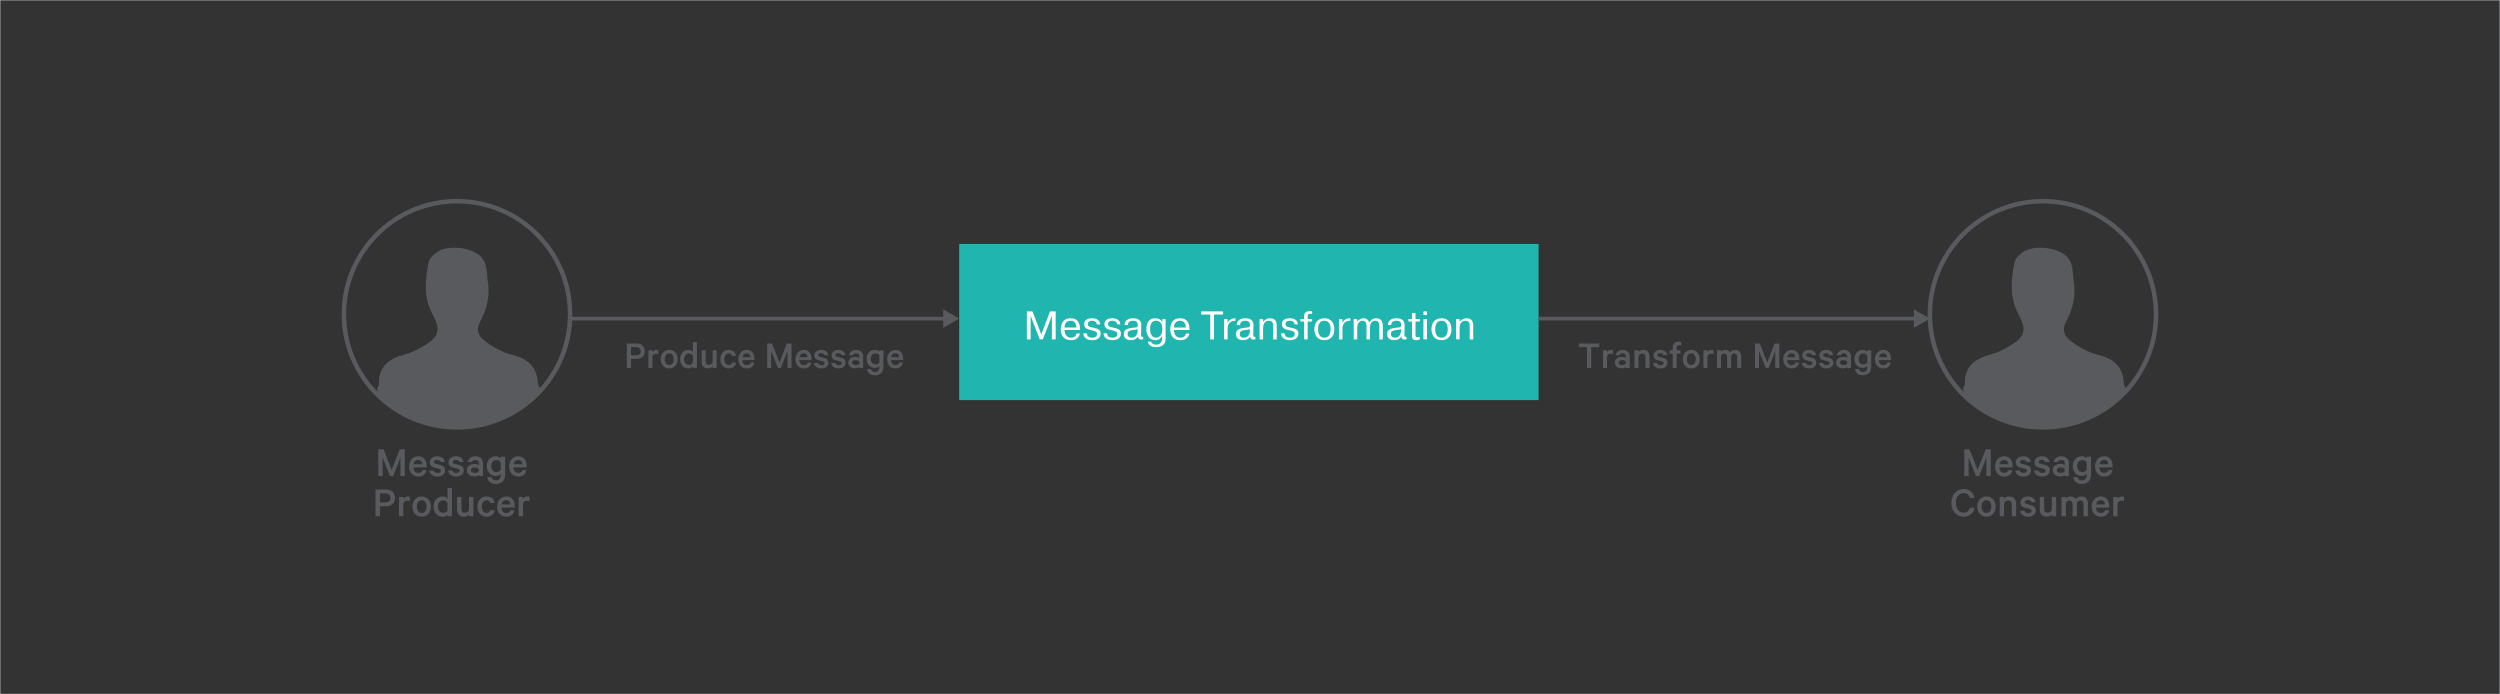 <?xml version="1.0" encoding="utf-8"?>
<!-- Generator: Adobe Illustrator 16.0.0, SVG Export Plug-In . SVG Version: 6.00 Build 0)  -->
<!DOCTYPE svg PUBLIC "-//W3C//DTD SVG 1.1//EN" "http://www.w3.org/Graphics/SVG/1.1/DTD/svg11.dtd">
<svg version="1.1" id="Layer_1" xmlns="http://www.w3.org/2000/svg" xmlns:xlink="http://www.w3.org/1999/xlink" x="0px" y="0px"
	 width="756.151px" height="209.984px" viewBox="0 0 756.151 209.984" enable-background="new 0 0 756.151 209.984"
	 xml:space="preserve">
<rect x="0" y="0" width="756.151" height="209.984" fill="#333333" stroke="none"/>
<g>
	<g>
		<rect x="290.125" y="73.786" fill="#20B5AE" width="175.236" height="47.234"/>
		<g>
			<g>
				<path fill="#FFFFFF" d="M311.722,95.536h-0.024l0.024,0.327v6.788h-1.138v-8.47h1.706l2.65,6.97l2.65-6.97h1.707v8.47h-1.138
					v-6.788l0.024-0.327h-0.037l-2.747,7.115h-0.919L311.722,95.536z"/>
				<path fill="#FFFFFF" d="M326.642,100.872c-0.041,0.218-0.115,0.446-0.224,0.684c-0.109,0.238-0.266,0.456-0.472,0.654
					c-0.206,0.198-0.47,0.361-0.792,0.49c-0.323,0.129-0.722,0.194-1.198,0.194c-0.508,0-0.938-0.069-1.289-0.206
					c-0.351-0.137-0.641-0.312-0.871-0.526c-0.23-0.213-0.41-0.449-0.539-0.708s-0.224-0.508-0.284-0.75
					c-0.061-0.242-0.097-0.461-0.109-0.659s-0.018-0.345-0.018-0.442c0-0.137,0.008-0.316,0.024-0.539
					c0.016-0.222,0.057-0.456,0.121-0.702s0.161-0.494,0.291-0.744c0.129-0.25,0.304-0.476,0.526-0.678
					c0.222-0.201,0.498-0.365,0.829-0.49s0.734-0.188,1.21-0.188c0.613,0,1.103,0.107,1.47,0.32
					c0.367,0.214,0.649,0.482,0.847,0.805c0.197,0.323,0.331,0.676,0.399,1.059c0.068,0.383,0.11,0.74,0.127,1.071
					c0,0.048,0.002,0.099,0.006,0.151c0.004,0.052,0.006,0.103,0.006,0.151h-4.731c0,0.266,0.037,0.537,0.109,0.811
					c0.073,0.274,0.186,0.522,0.339,0.744c0.153,0.222,0.353,0.405,0.599,0.55c0.246,0.146,0.546,0.218,0.901,0.218
					c0.25,0,0.476-0.034,0.678-0.103c0.201-0.069,0.373-0.162,0.514-0.278c0.141-0.117,0.254-0.252,0.339-0.406
					c0.084-0.153,0.143-0.314,0.175-0.484H326.642z M325.577,99.069c-0.008-0.202-0.036-0.423-0.085-0.666
					c-0.048-0.242-0.135-0.466-0.26-0.671c-0.125-0.206-0.297-0.377-0.515-0.515c-0.218-0.137-0.5-0.206-0.847-0.206
					c-0.387,0-0.706,0.071-0.956,0.212s-0.446,0.316-0.587,0.526s-0.236,0.434-0.284,0.671c-0.048,0.238-0.073,0.454-0.073,0.647
					H325.577z"/>
				<path fill="#FFFFFF" d="M328.723,100.823c0.008,0.242,0.06,0.448,0.156,0.617c0.096,0.169,0.222,0.307,0.378,0.411
					c0.156,0.105,0.332,0.18,0.528,0.224c0.196,0.044,0.395,0.066,0.595,0.066c0.352,0,0.624-0.048,0.816-0.145
					c0.192-0.097,0.332-0.21,0.42-0.339c0.088-0.129,0.138-0.258,0.15-0.387c0.012-0.129,0.018-0.226,0.018-0.291
					c0-0.097-0.01-0.191-0.03-0.284s-0.074-0.182-0.163-0.266c-0.088-0.085-0.218-0.166-0.391-0.242s-0.407-0.151-0.704-0.224
					l-0.649-0.146c-0.256-0.056-0.501-0.121-0.733-0.193c-0.232-0.073-0.437-0.173-0.613-0.303c-0.176-0.129-0.316-0.296-0.42-0.502
					c-0.104-0.206-0.157-0.47-0.157-0.792c0-0.339,0.068-0.623,0.206-0.853c0.137-0.23,0.318-0.412,0.544-0.544
					c0.226-0.133,0.476-0.228,0.75-0.285c0.274-0.056,0.553-0.084,0.835-0.084c0.524,0,0.946,0.064,1.265,0.193
					c0.318,0.129,0.566,0.289,0.744,0.478c0.177,0.189,0.298,0.392,0.363,0.605c0.064,0.214,0.105,0.405,0.121,0.575h-1.017
					c-0.008-0.088-0.03-0.195-0.067-0.32s-0.105-0.246-0.207-0.363c-0.102-0.117-0.245-0.216-0.432-0.296
					c-0.186-0.081-0.433-0.121-0.741-0.121c-0.032,0-0.118,0.004-0.255,0.012c-0.138,0.008-0.281,0.042-0.431,0.103
					c-0.15,0.06-0.286,0.157-0.407,0.29c-0.122,0.133-0.182,0.321-0.182,0.563c0,0.218,0.046,0.391,0.139,0.52
					c0.093,0.129,0.219,0.23,0.376,0.303c0.158,0.072,0.34,0.131,0.546,0.175c0.207,0.044,0.419,0.091,0.638,0.139
					c0.315,0.073,0.607,0.147,0.874,0.224c0.267,0.077,0.5,0.178,0.698,0.303s0.352,0.289,0.461,0.49s0.164,0.459,0.164,0.774
					c0,0.323-0.057,0.595-0.169,0.816c-0.113,0.222-0.254,0.408-0.423,0.557c-0.169,0.149-0.357,0.264-0.563,0.345
					c-0.206,0.081-0.403,0.141-0.593,0.182s-0.355,0.064-0.496,0.073c-0.141,0.008-0.236,0.012-0.284,0.012
					c-0.46,0-0.857-0.055-1.192-0.164c-0.335-0.109-0.615-0.258-0.841-0.448c-0.226-0.189-0.396-0.409-0.508-0.659
					c-0.113-0.25-0.174-0.516-0.182-0.799H328.723z"/>
				<path fill="#FFFFFF" d="M334.845,100.823c0.008,0.242,0.06,0.448,0.156,0.617c0.096,0.169,0.222,0.307,0.378,0.411
					c0.156,0.105,0.332,0.18,0.528,0.224c0.196,0.044,0.395,0.066,0.595,0.066c0.352,0,0.624-0.048,0.816-0.145
					c0.192-0.097,0.332-0.21,0.42-0.339c0.088-0.129,0.138-0.258,0.15-0.387c0.012-0.129,0.018-0.226,0.018-0.291
					c0-0.097-0.01-0.191-0.03-0.284s-0.074-0.182-0.163-0.266c-0.088-0.085-0.218-0.166-0.391-0.242s-0.407-0.151-0.704-0.224
					l-0.649-0.146c-0.256-0.056-0.501-0.121-0.733-0.193c-0.232-0.073-0.437-0.173-0.613-0.303c-0.176-0.129-0.316-0.296-0.42-0.502
					c-0.104-0.206-0.157-0.47-0.157-0.792c0-0.339,0.068-0.623,0.206-0.853c0.137-0.23,0.318-0.412,0.544-0.544
					c0.226-0.133,0.476-0.228,0.75-0.285c0.274-0.056,0.553-0.084,0.835-0.084c0.524,0,0.946,0.064,1.265,0.193
					c0.318,0.129,0.566,0.289,0.744,0.478c0.177,0.189,0.298,0.392,0.363,0.605c0.064,0.214,0.105,0.405,0.121,0.575h-1.017
					c-0.008-0.088-0.03-0.195-0.067-0.32s-0.105-0.246-0.207-0.363c-0.102-0.117-0.245-0.216-0.432-0.296
					c-0.186-0.081-0.433-0.121-0.741-0.121c-0.032,0-0.118,0.004-0.255,0.012c-0.138,0.008-0.281,0.042-0.431,0.103
					c-0.15,0.06-0.286,0.157-0.407,0.29c-0.122,0.133-0.182,0.321-0.182,0.563c0,0.218,0.046,0.391,0.139,0.52
					c0.093,0.129,0.219,0.23,0.376,0.303c0.158,0.072,0.34,0.131,0.546,0.175c0.207,0.044,0.419,0.091,0.638,0.139
					c0.315,0.073,0.607,0.147,0.874,0.224c0.267,0.077,0.5,0.178,0.698,0.303s0.352,0.289,0.461,0.49s0.164,0.459,0.164,0.774
					c0,0.323-0.057,0.595-0.169,0.816c-0.113,0.222-0.254,0.408-0.423,0.557c-0.169,0.149-0.357,0.264-0.563,0.345
					c-0.206,0.081-0.403,0.141-0.593,0.182s-0.355,0.064-0.496,0.073c-0.141,0.008-0.236,0.012-0.284,0.012
					c-0.46,0-0.857-0.055-1.192-0.164c-0.335-0.109-0.615-0.258-0.841-0.448c-0.226-0.189-0.396-0.409-0.508-0.659
					c-0.113-0.25-0.174-0.516-0.182-0.799H334.845z"/>
				<path fill="#FFFFFF" d="M340.133,98.318c0-0.201,0.034-0.423,0.103-0.665c0.068-0.242,0.197-0.466,0.387-0.672
					c0.189-0.206,0.456-0.377,0.798-0.514s0.785-0.206,1.325-0.206c0.25,0,0.518,0.024,0.805,0.072
					c0.286,0.049,0.552,0.146,0.798,0.291c0.246,0.146,0.45,0.353,0.611,0.623c0.162,0.271,0.238,0.631,0.23,1.083l-0.061,2.844
					c0,0.121,0.002,0.228,0.006,0.32c0.004,0.093,0.026,0.169,0.066,0.23s0.105,0.107,0.194,0.139
					c0.088,0.032,0.213,0.044,0.375,0.037v0.75c-0.073,0.016-0.144,0.028-0.212,0.036c-0.068,0.008-0.159,0.012-0.272,0.012
					c-0.146,0-0.281-0.01-0.406-0.03s-0.234-0.061-0.327-0.121s-0.169-0.149-0.23-0.266c-0.06-0.117-0.107-0.276-0.139-0.478
					c-0.105,0.194-0.234,0.359-0.387,0.496c-0.153,0.137-0.323,0.25-0.508,0.339c-0.186,0.089-0.381,0.153-0.587,0.194
					c-0.206,0.04-0.414,0.061-0.623,0.061c-0.646,0-1.168-0.147-1.567-0.442c-0.399-0.294-0.599-0.764-0.599-1.41
					c0-0.266,0.04-0.506,0.121-0.72c0.081-0.214,0.234-0.403,0.459-0.569c0.226-0.165,0.533-0.303,0.92-0.412
					s0.891-0.191,1.512-0.248c0.226-0.016,0.416-0.032,0.569-0.048c0.153-0.016,0.276-0.05,0.369-0.103
					c0.093-0.053,0.159-0.131,0.2-0.236c0.04-0.104,0.061-0.258,0.061-0.459c0-0.073-0.008-0.177-0.024-0.315
					c-0.016-0.137-0.069-0.274-0.157-0.411c-0.089-0.137-0.226-0.256-0.412-0.357c-0.186-0.101-0.448-0.151-0.786-0.151
					c-0.097,0-0.236,0.008-0.417,0.024c-0.182,0.016-0.361,0.066-0.539,0.151c-0.178,0.085-0.331,0.214-0.46,0.387
					c-0.129,0.174-0.189,0.422-0.181,0.744H340.133z M344.126,99.504c-0.081,0.064-0.164,0.111-0.252,0.139
					c-0.088,0.028-0.184,0.05-0.288,0.066c-0.104,0.017-0.222,0.03-0.354,0.042c-0.132,0.012-0.282,0.03-0.45,0.055
					c-0.232,0.04-0.455,0.079-0.667,0.115s-0.398,0.093-0.558,0.169s-0.286,0.188-0.378,0.333c-0.092,0.146-0.138,0.339-0.138,0.581
					c0,0.363,0.11,0.643,0.33,0.841c0.22,0.198,0.502,0.296,0.846,0.296c0.208,0,0.418-0.03,0.63-0.091s0.408-0.169,0.588-0.327
					c0.18-0.157,0.33-0.373,0.45-0.647c0.12-0.274,0.192-0.625,0.216-1.052L344.126,99.504z"/>
				<path fill="#FFFFFF" d="M348.167,103.344c0.048,0.179,0.129,0.326,0.242,0.439s0.244,0.206,0.394,0.275
					c0.149,0.069,0.31,0.116,0.484,0.141c0.173,0.024,0.341,0.036,0.502,0.036c0.419,0,0.742-0.085,0.968-0.255
					c0.226-0.17,0.393-0.365,0.502-0.584s0.173-0.434,0.194-0.644c0.02-0.21,0.03-0.356,0.03-0.438v-0.669
					c-0.146,0.234-0.287,0.43-0.424,0.587s-0.284,0.284-0.441,0.381c-0.157,0.097-0.327,0.167-0.508,0.211s-0.385,0.067-0.611,0.067
					c-0.363,0-0.712-0.065-1.047-0.194c-0.335-0.129-0.629-0.329-0.883-0.599c-0.254-0.27-0.458-0.617-0.611-1.041
					c-0.153-0.423-0.23-0.934-0.23-1.53c0-0.097,0.004-0.244,0.012-0.442c0.008-0.198,0.037-0.417,0.085-0.659
					c0.048-0.242,0.127-0.49,0.236-0.745c0.109-0.254,0.262-0.488,0.46-0.702c0.197-0.213,0.448-0.387,0.75-0.52
					c0.303-0.133,0.676-0.2,1.119-0.2c0.508,0,0.942,0.093,1.301,0.278s0.635,0.456,0.829,0.811h0.036v-0.847h0.992v5.99
					c0,0.395-0.054,0.73-0.163,1.004c-0.109,0.274-0.248,0.504-0.417,0.689s-0.361,0.331-0.575,0.436
					c-0.214,0.105-0.422,0.186-0.624,0.242c-0.202,0.056-0.391,0.091-0.568,0.103c-0.178,0.012-0.315,0.018-0.412,0.018
					c-0.145,0-0.347-0.008-0.605-0.024c-0.258-0.017-0.522-0.075-0.792-0.175c-0.271-0.101-0.521-0.262-0.75-0.483
					c-0.23-0.221-0.394-0.541-0.49-0.959H348.167z M349.74,102.142c0.097,0,0.246-0.026,0.448-0.079
					c0.202-0.052,0.403-0.169,0.605-0.351c0.202-0.181,0.379-0.445,0.532-0.792c0.153-0.347,0.23-0.818,0.23-1.416
					c0-0.774-0.161-1.383-0.484-1.827c-0.323-0.443-0.799-0.666-1.428-0.666c-0.299,0-0.551,0.051-0.756,0.151
					c-0.206,0.101-0.375,0.228-0.508,0.381c-0.133,0.153-0.234,0.327-0.302,0.52c-0.069,0.194-0.121,0.381-0.157,0.562
					c-0.037,0.182-0.057,0.351-0.061,0.508c-0.004,0.157-0.006,0.276-0.006,0.357c0,0.622,0.075,1.109,0.224,1.464
					c0.149,0.355,0.327,0.619,0.532,0.792s0.416,0.282,0.629,0.327C349.451,102.12,349.619,102.142,349.74,102.142z"/>
				<path fill="#FFFFFF" d="M359.735,100.872c-0.041,0.218-0.115,0.446-0.224,0.684c-0.109,0.238-0.266,0.456-0.472,0.654
					c-0.206,0.198-0.47,0.361-0.792,0.49c-0.323,0.129-0.722,0.194-1.198,0.194c-0.508,0-0.938-0.069-1.289-0.206
					c-0.351-0.137-0.641-0.312-0.871-0.526c-0.23-0.213-0.41-0.449-0.539-0.708s-0.224-0.508-0.284-0.75
					c-0.061-0.242-0.097-0.461-0.109-0.659s-0.018-0.345-0.018-0.442c0-0.137,0.008-0.316,0.024-0.539
					c0.016-0.222,0.057-0.456,0.121-0.702s0.161-0.494,0.291-0.744c0.129-0.25,0.304-0.476,0.526-0.678
					c0.222-0.201,0.498-0.365,0.829-0.49s0.734-0.188,1.21-0.188c0.613,0,1.103,0.107,1.47,0.32
					c0.367,0.214,0.649,0.482,0.847,0.805c0.197,0.323,0.331,0.676,0.399,1.059c0.068,0.383,0.11,0.74,0.127,1.071
					c0,0.048,0.002,0.099,0.006,0.151c0.004,0.052,0.006,0.103,0.006,0.151h-4.731c0,0.266,0.037,0.537,0.109,0.811
					c0.073,0.274,0.186,0.522,0.339,0.744c0.153,0.222,0.353,0.405,0.599,0.55c0.246,0.146,0.546,0.218,0.901,0.218
					c0.25,0,0.476-0.034,0.678-0.103c0.201-0.069,0.373-0.162,0.514-0.278c0.141-0.117,0.254-0.252,0.339-0.406
					c0.084-0.153,0.143-0.314,0.175-0.484H359.735z M358.67,99.069c-0.008-0.202-0.036-0.423-0.085-0.666
					c-0.048-0.242-0.135-0.466-0.26-0.671c-0.125-0.206-0.297-0.377-0.515-0.515c-0.218-0.137-0.5-0.206-0.847-0.206
					c-0.387,0-0.706,0.071-0.956,0.212s-0.446,0.316-0.587,0.526s-0.236,0.434-0.284,0.671c-0.048,0.238-0.073,0.454-0.073,0.647
					H358.67z"/>
				<path fill="#FFFFFF" d="M363.292,95.136V94.18h6.643v0.956h-2.747v7.514h-1.138v-7.514H363.292z"/>
				<path fill="#FFFFFF" d="M373.673,97.012c-0.363,0.016-0.684,0.065-0.962,0.146s-0.517,0.206-0.714,0.375
					c-0.198,0.169-0.355,0.387-0.472,0.653c-0.117,0.266-0.188,0.593-0.211,0.98c-0.008,0.113-0.012,0.222-0.012,0.327
					c0,0.105,0,0.214,0,0.327v2.832h-1.065v-6.147h1.065v1.186h0.024c0.073-0.226,0.18-0.425,0.321-0.599
					c0.141-0.173,0.303-0.318,0.484-0.436c0.182-0.117,0.377-0.208,0.587-0.272s0.424-0.101,0.642-0.109l0.314-0.012V97.012z"/>
				<path fill="#FFFFFF" d="M374.073,98.318c0-0.201,0.034-0.423,0.103-0.665c0.068-0.242,0.197-0.466,0.387-0.672
					c0.189-0.206,0.456-0.377,0.798-0.514s0.785-0.206,1.325-0.206c0.25,0,0.518,0.024,0.805,0.072
					c0.286,0.049,0.552,0.146,0.798,0.291c0.246,0.146,0.45,0.353,0.611,0.623c0.162,0.271,0.238,0.631,0.23,1.083l-0.061,2.844
					c0,0.121,0.002,0.228,0.006,0.32c0.004,0.093,0.025,0.169,0.066,0.23s0.105,0.107,0.193,0.139
					c0.089,0.032,0.214,0.044,0.375,0.037v0.75c-0.072,0.016-0.143,0.028-0.211,0.036c-0.068,0.008-0.16,0.012-0.272,0.012
					c-0.146,0-0.28-0.01-0.406-0.03c-0.125-0.02-0.234-0.061-0.327-0.121s-0.169-0.149-0.23-0.266
					c-0.06-0.117-0.107-0.276-0.139-0.478c-0.105,0.194-0.234,0.359-0.387,0.496c-0.153,0.137-0.323,0.25-0.508,0.339
					c-0.186,0.089-0.381,0.153-0.587,0.194c-0.206,0.04-0.414,0.061-0.623,0.061c-0.646,0-1.168-0.147-1.567-0.442
					c-0.399-0.294-0.599-0.764-0.599-1.41c0-0.266,0.04-0.506,0.121-0.72c0.081-0.214,0.234-0.403,0.459-0.569
					c0.226-0.165,0.533-0.303,0.92-0.412s0.891-0.191,1.512-0.248c0.226-0.016,0.416-0.032,0.569-0.048
					c0.153-0.016,0.276-0.05,0.369-0.103c0.093-0.053,0.159-0.131,0.2-0.236c0.04-0.104,0.061-0.258,0.061-0.459
					c0-0.073-0.008-0.177-0.024-0.315c-0.016-0.137-0.069-0.274-0.157-0.411c-0.089-0.137-0.226-0.256-0.412-0.357
					c-0.186-0.101-0.448-0.151-0.786-0.151c-0.097,0-0.236,0.008-0.417,0.024c-0.182,0.016-0.361,0.066-0.539,0.151
					c-0.178,0.085-0.331,0.214-0.46,0.387c-0.129,0.174-0.189,0.422-0.181,0.744H374.073z M378.066,99.504
					c-0.081,0.064-0.164,0.111-0.252,0.139c-0.088,0.028-0.184,0.05-0.288,0.066c-0.104,0.017-0.222,0.03-0.354,0.042
					c-0.132,0.012-0.282,0.03-0.45,0.055c-0.232,0.04-0.455,0.079-0.667,0.115s-0.398,0.093-0.558,0.169s-0.286,0.188-0.378,0.333
					c-0.092,0.146-0.138,0.339-0.138,0.581c0,0.363,0.11,0.643,0.33,0.841c0.22,0.198,0.502,0.296,0.846,0.296
					c0.208,0,0.418-0.03,0.63-0.091s0.408-0.169,0.588-0.327c0.18-0.157,0.33-0.373,0.45-0.647c0.12-0.274,0.192-0.625,0.216-1.052
					L378.066,99.504z"/>
				<path fill="#FFFFFF" d="M382.035,96.503v0.859c0.209-0.307,0.491-0.567,0.847-0.781c0.354-0.213,0.774-0.32,1.259-0.32
					c0.402,0,0.735,0.062,0.998,0.188c0.262,0.125,0.467,0.292,0.617,0.502c0.148,0.21,0.254,0.454,0.314,0.732
					c0.061,0.278,0.09,0.571,0.09,0.877v4.09h-1.064v-3.763c0-0.161-0.006-0.351-0.018-0.569c-0.012-0.218-0.057-0.423-0.133-0.617
					c-0.077-0.194-0.205-0.357-0.382-0.49s-0.432-0.2-0.763-0.2c-0.145,0-0.318,0.024-0.52,0.073
					c-0.202,0.048-0.396,0.151-0.581,0.309s-0.343,0.387-0.472,0.689c-0.129,0.303-0.193,0.708-0.193,1.216v3.352h-1.065v-6.147
					H382.035z"/>
				<path fill="#FFFFFF" d="M388.532,100.823c0.008,0.242,0.06,0.448,0.155,0.617c0.097,0.169,0.223,0.307,0.379,0.411
					c0.156,0.105,0.332,0.18,0.527,0.224c0.197,0.044,0.395,0.066,0.596,0.066c0.352,0,0.623-0.048,0.816-0.145
					c0.191-0.097,0.332-0.21,0.42-0.339s0.138-0.258,0.15-0.387c0.012-0.129,0.018-0.226,0.018-0.291c0-0.097-0.01-0.191-0.03-0.284
					s-0.074-0.182-0.163-0.266c-0.088-0.085-0.218-0.166-0.391-0.242c-0.172-0.077-0.406-0.151-0.703-0.224l-0.649-0.146
					c-0.257-0.056-0.501-0.121-0.733-0.193c-0.232-0.073-0.438-0.173-0.613-0.303c-0.176-0.129-0.316-0.296-0.42-0.502
					c-0.105-0.206-0.157-0.47-0.157-0.792c0-0.339,0.068-0.623,0.206-0.853c0.137-0.23,0.318-0.412,0.545-0.544
					c0.225-0.133,0.475-0.228,0.75-0.285c0.273-0.056,0.553-0.084,0.834-0.084c0.525,0,0.946,0.064,1.266,0.193
					c0.318,0.129,0.566,0.289,0.744,0.478c0.177,0.189,0.298,0.392,0.362,0.605c0.064,0.214,0.104,0.405,0.121,0.575h-1.017
					c-0.008-0.088-0.03-0.195-0.066-0.32c-0.037-0.125-0.105-0.246-0.207-0.363c-0.102-0.117-0.245-0.216-0.432-0.296
					c-0.186-0.081-0.434-0.121-0.741-0.121c-0.032,0-0.118,0.004-0.255,0.012c-0.139,0.008-0.281,0.042-0.432,0.103
					c-0.15,0.06-0.285,0.157-0.407,0.29c-0.122,0.133-0.183,0.321-0.183,0.563c0,0.218,0.047,0.391,0.14,0.52
					c0.093,0.129,0.219,0.23,0.376,0.303c0.158,0.072,0.34,0.131,0.547,0.175c0.206,0.044,0.418,0.091,0.637,0.139
					c0.316,0.073,0.607,0.147,0.874,0.224c0.267,0.077,0.5,0.178,0.698,0.303s0.352,0.289,0.461,0.49s0.164,0.459,0.164,0.774
					c0,0.323-0.057,0.595-0.17,0.816c-0.113,0.222-0.254,0.408-0.423,0.557c-0.169,0.149-0.356,0.264-0.563,0.345
					c-0.205,0.081-0.402,0.141-0.592,0.182s-0.355,0.064-0.496,0.073c-0.142,0.008-0.236,0.012-0.285,0.012
					c-0.459,0-0.857-0.055-1.191-0.164c-0.335-0.109-0.615-0.258-0.841-0.448c-0.226-0.189-0.396-0.409-0.509-0.659
					s-0.174-0.516-0.182-0.799H388.532z"/>
				<path fill="#FFFFFF" d="M396.857,97.254h-1.344v5.396h-1.064v-5.396h-1.138v-0.75h1.138v-0.835c0-0.532,0.133-0.921,0.398-1.167
					c0.267-0.246,0.674-0.369,1.223-0.369c0.113,0,0.25,0.006,0.412,0.018c0.16,0.012,0.285,0.022,0.375,0.03v0.75
					c-0.259-0.016-0.434-0.022-0.527-0.018c-0.092,0.004-0.167,0.006-0.223,0.006c-0.146,0-0.259,0.032-0.34,0.097
					c-0.08,0.065-0.139,0.142-0.176,0.23c-0.035,0.089-0.059,0.182-0.066,0.278s-0.012,0.178-0.012,0.242v0.738h1.344V97.254z"/>
				<path fill="#FFFFFF" d="M397.535,99.577c0-0.412,0.052-0.815,0.156-1.21c0.105-0.396,0.276-0.749,0.515-1.059
					c0.237-0.311,0.55-0.562,0.938-0.756c0.388-0.193,0.859-0.29,1.416-0.29s1.028,0.097,1.415,0.29
					c0.388,0.194,0.7,0.446,0.938,0.756c0.237,0.311,0.409,0.664,0.515,1.059c0.104,0.395,0.156,0.798,0.156,1.21
					c0,0.411-0.053,0.815-0.156,1.21c-0.105,0.395-0.277,0.748-0.515,1.059c-0.238,0.311-0.551,0.562-0.938,0.756
					c-0.387,0.193-0.858,0.291-1.415,0.291s-1.028-0.097-1.416-0.291c-0.388-0.194-0.7-0.446-0.938-0.756
					c-0.238-0.311-0.409-0.664-0.515-1.059C397.587,100.392,397.535,99.988,397.535,99.577z M398.66,99.577
					c0,0.61,0.076,1.088,0.229,1.433s0.335,0.602,0.544,0.771c0.211,0.169,0.42,0.271,0.63,0.307
					c0.21,0.036,0.375,0.054,0.496,0.054s0.286-0.018,0.496-0.054c0.21-0.036,0.419-0.138,0.629-0.307
					c0.21-0.168,0.392-0.425,0.545-0.771s0.229-0.823,0.229-1.433s-0.076-1.088-0.229-1.433s-0.335-0.603-0.545-0.771
					s-0.419-0.271-0.629-0.307s-0.375-0.054-0.496-0.054s-0.286,0.018-0.496,0.054s-0.419,0.139-0.63,0.307
					c-0.209,0.168-0.391,0.426-0.544,0.771S398.66,98.967,398.66,99.577z"/>
				<path fill="#FFFFFF" d="M408.412,97.012c-0.363,0.016-0.684,0.065-0.962,0.146s-0.517,0.206-0.714,0.375
					s-0.355,0.387-0.473,0.653c-0.116,0.266-0.188,0.593-0.211,0.98c-0.008,0.113-0.012,0.222-0.012,0.327c0,0.105,0,0.214,0,0.327
					v2.832h-1.065v-6.147h1.065v1.186h0.023c0.072-0.226,0.18-0.425,0.32-0.599c0.142-0.173,0.303-0.318,0.484-0.436
					c0.182-0.117,0.377-0.208,0.587-0.272s0.424-0.101,0.642-0.109l0.314-0.012V97.012z"/>
				<path fill="#FFFFFF" d="M410.506,96.503v0.835l-0.013,0.073c0.081-0.177,0.189-0.337,0.327-0.478
					c0.137-0.141,0.29-0.262,0.459-0.363c0.17-0.101,0.35-0.178,0.539-0.23s0.381-0.079,0.574-0.079c0.267,0,0.5,0.038,0.702,0.115
					s0.373,0.178,0.515,0.303c0.141,0.125,0.256,0.266,0.344,0.423c0.09,0.157,0.154,0.317,0.194,0.478
					c0.056-0.121,0.142-0.256,0.254-0.405c0.113-0.149,0.255-0.292,0.424-0.43s0.373-0.252,0.61-0.345
					c0.238-0.093,0.519-0.139,0.842-0.139c0.467,0,0.834,0.095,1.101,0.284s0.464,0.414,0.593,0.671
					c0.129,0.258,0.208,0.525,0.236,0.799c0.028,0.274,0.043,0.496,0.043,0.666v3.969h-1.065v-3.896c0-0.162-0.011-0.343-0.03-0.545
					c-0.02-0.201-0.07-0.391-0.151-0.568s-0.2-0.327-0.356-0.448c-0.158-0.121-0.373-0.182-0.648-0.182
					c-0.177,0-0.362,0.028-0.557,0.085c-0.193,0.056-0.368,0.159-0.525,0.309c-0.158,0.149-0.287,0.351-0.387,0.605
					c-0.102,0.254-0.152,0.579-0.152,0.974v3.667h-1.064v-3.884c0-0.226-0.016-0.443-0.049-0.653
					c-0.031-0.209-0.092-0.395-0.182-0.557c-0.088-0.161-0.209-0.292-0.362-0.393c-0.153-0.101-0.351-0.151-0.593-0.151
					c-0.218,0-0.426,0.046-0.623,0.139c-0.198,0.093-0.371,0.224-0.521,0.394c-0.149,0.169-0.267,0.377-0.351,0.623
					c-0.085,0.246-0.127,0.518-0.127,0.816v3.667h-1.065v-6.147H410.506z"/>
				<path fill="#FFFFFF" d="M419.786,98.318c0-0.201,0.034-0.423,0.103-0.665c0.068-0.242,0.197-0.466,0.388-0.672
					c0.189-0.206,0.456-0.377,0.798-0.514c0.344-0.137,0.785-0.206,1.326-0.206c0.249,0,0.518,0.024,0.805,0.072
					c0.285,0.049,0.552,0.146,0.798,0.291c0.246,0.146,0.45,0.353,0.61,0.623c0.162,0.271,0.238,0.631,0.23,1.083l-0.061,2.844
					c0,0.121,0.002,0.228,0.006,0.32c0.004,0.093,0.026,0.169,0.066,0.23c0.041,0.061,0.105,0.107,0.194,0.139
					s0.214,0.044,0.375,0.037v0.75c-0.073,0.016-0.144,0.028-0.212,0.036c-0.068,0.008-0.159,0.012-0.271,0.012
					c-0.146,0-0.281-0.01-0.406-0.03s-0.234-0.061-0.326-0.121c-0.094-0.061-0.17-0.149-0.23-0.266
					c-0.061-0.117-0.107-0.276-0.139-0.478c-0.105,0.194-0.234,0.359-0.387,0.496c-0.154,0.137-0.323,0.25-0.509,0.339
					c-0.186,0.089-0.382,0.153-0.587,0.194c-0.205,0.04-0.414,0.061-0.623,0.061c-0.646,0-1.168-0.147-1.566-0.442
					c-0.4-0.294-0.6-0.764-0.6-1.41c0-0.266,0.04-0.506,0.121-0.72c0.08-0.214,0.234-0.403,0.459-0.569
					c0.227-0.165,0.533-0.303,0.92-0.412c0.388-0.109,0.892-0.191,1.513-0.248c0.226-0.016,0.415-0.032,0.569-0.048
					c0.152-0.016,0.275-0.05,0.369-0.103c0.092-0.053,0.158-0.131,0.199-0.236c0.04-0.104,0.061-0.258,0.061-0.459
					c0-0.073-0.008-0.177-0.024-0.315c-0.017-0.137-0.069-0.274-0.157-0.411c-0.089-0.137-0.227-0.256-0.412-0.357
					c-0.186-0.101-0.447-0.151-0.785-0.151c-0.098,0-0.236,0.008-0.418,0.024s-0.361,0.066-0.539,0.151
					c-0.178,0.085-0.33,0.214-0.459,0.387c-0.129,0.174-0.189,0.422-0.182,0.744H419.786z M423.779,99.504
					c-0.08,0.064-0.164,0.111-0.252,0.139s-0.185,0.05-0.289,0.066c-0.104,0.017-0.222,0.03-0.354,0.042
					c-0.133,0.012-0.282,0.03-0.45,0.055c-0.232,0.04-0.454,0.079-0.667,0.115c-0.211,0.036-0.397,0.093-0.558,0.169
					s-0.286,0.188-0.378,0.333c-0.092,0.146-0.139,0.339-0.139,0.581c0,0.363,0.11,0.643,0.33,0.841
					c0.221,0.198,0.502,0.296,0.847,0.296c0.208,0,0.419-0.03,0.63-0.091c0.213-0.061,0.408-0.169,0.589-0.327
					c0.18-0.157,0.33-0.373,0.45-0.647c0.119-0.274,0.191-0.625,0.216-1.052L423.779,99.504z"/>
				<path fill="#FFFFFF" d="M427.07,96.503v-1.839h1.064v1.839h1.307v0.75h-1.307v3.908c0,0.113,0.002,0.22,0.006,0.321
					c0.004,0.101,0.024,0.191,0.061,0.272c0.037,0.081,0.099,0.144,0.188,0.188c0.089,0.044,0.218,0.067,0.387,0.067
					c0.113,0,0.227-0.01,0.34-0.03c0.112-0.02,0.221-0.046,0.326-0.079v0.75c-0.17,0.073-0.351,0.131-0.545,0.175
					c-0.193,0.044-0.383,0.067-0.568,0.067c-0.314,0-0.559-0.049-0.732-0.146c-0.173-0.097-0.298-0.22-0.375-0.369
					c-0.076-0.149-0.121-0.312-0.133-0.49s-0.018-0.347-0.018-0.508v-4.126h-1.102v-0.75H427.07z"/>
				<path fill="#FFFFFF" d="M430.531,94.18h1.064v1.113h-1.064V94.18z M431.596,96.503v6.147h-1.064v-6.147H431.596z"/>
				<path fill="#FFFFFF" d="M432.963,99.577c0-0.412,0.053-0.815,0.157-1.21c0.104-0.396,0.276-0.749,0.515-1.059
					c0.237-0.311,0.55-0.562,0.938-0.756c0.387-0.193,0.859-0.29,1.416-0.29s1.027,0.097,1.415,0.29
					c0.388,0.194,0.7,0.446,0.938,0.756c0.237,0.311,0.408,0.664,0.514,1.059c0.104,0.395,0.157,0.798,0.157,1.21
					c0,0.411-0.053,0.815-0.157,1.21c-0.105,0.395-0.276,0.748-0.514,1.059c-0.238,0.311-0.551,0.562-0.938,0.756
					c-0.388,0.193-0.858,0.291-1.415,0.291s-1.029-0.097-1.416-0.291c-0.388-0.194-0.7-0.446-0.938-0.756
					c-0.238-0.311-0.41-0.664-0.515-1.059S432.963,99.988,432.963,99.577z M434.088,99.577c0,0.61,0.076,1.088,0.23,1.433
					c0.152,0.345,0.334,0.602,0.544,0.771c0.21,0.169,0.419,0.271,0.63,0.307c0.209,0.036,0.375,0.054,0.496,0.054
					s0.285-0.018,0.496-0.054c0.209-0.036,0.419-0.138,0.629-0.307c0.209-0.168,0.391-0.425,0.545-0.771
					c0.152-0.345,0.229-0.823,0.229-1.433s-0.076-1.088-0.229-1.433c-0.154-0.345-0.336-0.603-0.545-0.771
					c-0.21-0.168-0.42-0.271-0.629-0.307c-0.211-0.036-0.375-0.054-0.496-0.054s-0.287,0.018-0.496,0.054
					c-0.211,0.036-0.42,0.139-0.63,0.307s-0.392,0.426-0.544,0.771C434.164,98.489,434.088,98.967,434.088,99.577z"/>
				<path fill="#FFFFFF" d="M441.469,96.503v0.859c0.209-0.307,0.492-0.567,0.848-0.781c0.354-0.213,0.773-0.32,1.258-0.32
					c0.403,0,0.736,0.062,0.998,0.188s0.468,0.292,0.617,0.502c0.149,0.21,0.254,0.454,0.314,0.732
					c0.061,0.278,0.091,0.571,0.091,0.877v4.09h-1.065v-3.763c0-0.161-0.006-0.351-0.018-0.569
					c-0.012-0.218-0.057-0.423-0.133-0.617c-0.076-0.194-0.204-0.357-0.381-0.49c-0.178-0.133-0.432-0.2-0.763-0.2
					c-0.146,0-0.319,0.024-0.521,0.073s-0.395,0.151-0.58,0.309s-0.344,0.387-0.473,0.689c-0.129,0.303-0.193,0.708-0.193,1.216
					v3.352h-1.064v-6.147H441.469z"/>
			</g>
		</g>
	</g>
	<g>
		<g>
			<g>
				<g>
					<path fill="#585A5E" d="M118.938,144h-0.977l-2.23-5.637V144h-1.307v-8.104h1.571l2.469,6.23l2.442-6.23h1.531V144h-1.32
						v-5.637L118.938,144z"/>
					<path fill="#585A5E" d="M127.769,142.179h1.214c-0.105,0.599-0.372,1.073-0.798,1.425c-0.427,0.353-0.983,0.528-1.67,0.528
						c-0.818,0-1.485-0.281-2-0.845c-0.515-0.562-0.772-1.298-0.772-2.204c0-0.88,0.259-1.612,0.779-2.198
						c0.519-0.585,1.175-0.878,1.967-0.878c0.81,0,1.437,0.263,1.881,0.786s0.667,1.226,0.667,2.105v0.475h-4
						c0.018,0.511,0.161,0.913,0.429,1.208c0.268,0.295,0.618,0.442,1.049,0.442C127.21,143.023,127.628,142.741,127.769,142.179z
						 M126.501,139.116c-0.37,0-0.68,0.112-0.931,0.336c-0.25,0.225-0.416,0.544-0.495,0.957h2.653
						c-0.009-0.378-0.119-0.688-0.33-0.931C127.188,139.237,126.889,139.116,126.501,139.116z"/>
					<path fill="#585A5E" d="M129.841,142.311h1.346c0.15,0.493,0.537,0.739,1.162,0.739c0.308,0,0.552-0.06,0.733-0.179
						c0.18-0.118,0.271-0.292,0.271-0.521c0-0.158-0.053-0.283-0.158-0.376c-0.106-0.092-0.282-0.169-0.528-0.23l-1.214-0.291
						c-0.968-0.229-1.452-0.766-1.452-1.61c0-0.527,0.209-0.966,0.627-1.313c0.417-0.348,0.948-0.521,1.59-0.521
						c0.669,0,1.201,0.152,1.597,0.456s0.647,0.728,0.752,1.273h-1.293c-0.132-0.431-0.488-0.646-1.069-0.646
						c-0.255,0-0.475,0.057-0.66,0.171c-0.185,0.115-0.277,0.282-0.277,0.502c0,0.256,0.202,0.436,0.607,0.541l1.241,0.291
						c1.003,0.237,1.505,0.792,1.505,1.663c0,0.572-0.213,1.027-0.64,1.366s-0.975,0.508-1.644,0.508
						c-0.686,0-1.252-0.162-1.696-0.488C130.195,143.318,129.929,142.874,129.841,142.311z"/>
					<path fill="#585A5E" d="M135.503,142.311h1.346c0.15,0.493,0.537,0.739,1.162,0.739c0.308,0,0.552-0.06,0.733-0.179
						c0.18-0.118,0.271-0.292,0.271-0.521c0-0.158-0.053-0.283-0.158-0.376c-0.106-0.092-0.282-0.169-0.528-0.23l-1.214-0.291
						c-0.968-0.229-1.452-0.766-1.452-1.61c0-0.527,0.209-0.966,0.627-1.313c0.417-0.348,0.948-0.521,1.59-0.521
						c0.669,0,1.201,0.152,1.597,0.456s0.647,0.728,0.752,1.273h-1.293c-0.132-0.431-0.488-0.646-1.069-0.646
						c-0.255,0-0.475,0.057-0.66,0.171c-0.185,0.115-0.277,0.282-0.277,0.502c0,0.256,0.202,0.436,0.607,0.541l1.241,0.291
						c1.003,0.237,1.505,0.792,1.505,1.663c0,0.572-0.213,1.027-0.64,1.366s-0.975,0.508-1.644,0.508
						c-0.686,0-1.252-0.162-1.696-0.488C135.857,143.318,135.591,142.874,135.503,142.311z"/>
					<path fill="#585A5E" d="M146.09,144h-1.254v-0.33c-0.105,0.105-0.297,0.205-0.574,0.297c-0.277,0.093-0.57,0.139-0.877,0.139
						c-0.625,0-1.146-0.174-1.564-0.521s-0.627-0.812-0.627-1.393c0-0.545,0.218-0.996,0.653-1.353s0.979-0.535,1.63-0.535
						c0.255,0,0.515,0.038,0.779,0.112c0.264,0.075,0.458,0.156,0.581,0.244v-0.475c0-0.309-0.097-0.562-0.29-0.76
						c-0.194-0.197-0.471-0.297-0.832-0.297c-0.52,0-0.854,0.212-1.003,0.634h-1.267c0.088-0.51,0.345-0.931,0.772-1.261
						s0.935-0.495,1.525-0.495c0.739,0,1.315,0.191,1.729,0.574s0.621,0.909,0.621,1.578V144z M144.835,142.442v-0.488
						c-0.07-0.176-0.22-0.319-0.449-0.429c-0.229-0.11-0.479-0.165-0.752-0.165c-0.326,0-0.609,0.07-0.851,0.211
						c-0.242,0.141-0.363,0.348-0.363,0.62c0,0.273,0.119,0.482,0.356,0.627c0.238,0.146,0.523,0.218,0.858,0.218
						c0.273,0,0.523-0.055,0.752-0.165C144.616,142.762,144.765,142.618,144.835,142.442z"/>
					<path fill="#585A5E" d="M151.449,143.604v-0.264c-0.141,0.167-0.346,0.311-0.614,0.429c-0.269,0.119-0.561,0.179-0.878,0.179
						c-0.827,0-1.487-0.29-1.98-0.871c-0.493-0.581-0.739-1.28-0.739-2.099s0.246-1.519,0.739-2.1
						c0.493-0.58,1.153-0.871,1.98-0.871c0.317,0,0.609,0.06,0.878,0.179c0.268,0.119,0.473,0.262,0.614,0.429v-0.475h1.32v5.372
						c0,0.95-0.253,1.665-0.759,2.145c-0.506,0.479-1.173,0.72-2,0.72c-0.739,0-1.34-0.183-1.802-0.548s-0.728-0.869-0.799-1.512
						h1.281c0.132,0.651,0.572,0.978,1.32,0.978C150.969,145.294,151.449,144.73,151.449,143.604z M151.449,142.086v-2.218
						c-0.115-0.202-0.286-0.369-0.515-0.501c-0.229-0.133-0.479-0.198-0.752-0.198c-0.493,0-0.882,0.167-1.168,0.501
						c-0.286,0.335-0.429,0.771-0.429,1.308c0,0.536,0.143,0.972,0.429,1.307c0.286,0.334,0.675,0.501,1.168,0.501
						c0.272,0,0.523-0.065,0.752-0.197C151.163,142.456,151.334,142.288,151.449,142.086z"/>
					<path fill="#585A5E" d="M158.022,142.179h1.214c-0.105,0.599-0.372,1.073-0.798,1.425c-0.427,0.353-0.983,0.528-1.67,0.528
						c-0.818,0-1.485-0.281-2-0.845c-0.515-0.562-0.772-1.298-0.772-2.204c0-0.88,0.259-1.612,0.779-2.198
						c0.519-0.585,1.175-0.878,1.967-0.878c0.81,0,1.437,0.263,1.881,0.786s0.667,1.226,0.667,2.105v0.475h-4
						c0.018,0.511,0.161,0.913,0.429,1.208c0.268,0.295,0.618,0.442,1.049,0.442C157.463,143.023,157.881,142.741,158.022,142.179z
						 M156.755,139.116c-0.37,0-0.68,0.112-0.931,0.336c-0.25,0.225-0.416,0.544-0.495,0.957h2.653
						c-0.009-0.378-0.119-0.688-0.33-0.931C157.441,139.237,157.142,139.116,156.755,139.116z"/>
				</g>
			</g>
			<g>
				<g>
					<path fill="#585A5E" d="M116.693,153.135h-1.755v3.022h-1.373v-8.104h3.128c0.854,0,1.529,0.22,2.026,0.66
						c0.497,0.439,0.746,1.068,0.746,1.887c0,0.811-0.249,1.435-0.746,1.875C118.222,152.915,117.547,153.135,116.693,153.135z
						 M118.106,150.6c0-0.413-0.124-0.743-0.37-0.989c-0.247-0.247-0.603-0.37-1.069-0.37h-1.729v2.706h1.729
						c0.458,0,0.812-0.123,1.062-0.369C117.98,151.33,118.106,151.005,118.106,150.6z"/>
					<path fill="#585A5E" d="M123.953,150.271v1.359c-0.185-0.132-0.444-0.198-0.779-0.198c-0.282,0-0.532,0.081-0.752,0.244
						c-0.22,0.163-0.361,0.394-0.423,0.693v3.788h-1.32v-5.86H122v0.606c0.114-0.22,0.291-0.397,0.528-0.534
						c0.237-0.137,0.497-0.205,0.779-0.205C123.614,150.164,123.83,150.199,123.953,150.271z"/>
					<path fill="#585A5E" d="M129.557,151.022c0.515,0.572,0.772,1.307,0.772,2.204s-0.257,1.633-0.772,2.205
						c-0.515,0.571-1.186,0.857-2.013,0.857s-1.498-0.286-2.013-0.857c-0.515-0.572-0.772-1.308-0.772-2.205
						s0.257-1.632,0.772-2.204c0.515-0.572,1.186-0.858,2.013-0.858S129.042,150.45,129.557,151.022z M128.626,154.619
						c0.255-0.356,0.383-0.82,0.383-1.393c0-0.571-0.128-1.036-0.383-1.393c-0.255-0.356-0.616-0.534-1.083-0.534
						s-0.827,0.178-1.083,0.534s-0.383,0.821-0.383,1.393c0,0.572,0.127,1.036,0.383,1.393s0.616,0.535,1.083,0.535
						S128.371,154.976,128.626,154.619z"/>
					<path fill="#585A5E" d="M135.358,156.157v-0.502c-0.141,0.177-0.348,0.326-0.621,0.449s-0.563,0.185-0.871,0.185
						c-0.836,0-1.498-0.292-1.987-0.878c-0.488-0.585-0.732-1.313-0.732-2.185s0.244-1.599,0.732-2.185
						c0.489-0.585,1.151-0.878,1.987-0.878c0.308,0,0.598,0.062,0.871,0.186s0.479,0.272,0.621,0.448v-3.221h1.32v8.58H135.358z
						 M135.358,154.336v-2.218c-0.115-0.229-0.286-0.416-0.515-0.562c-0.229-0.145-0.479-0.218-0.752-0.218
						c-0.502,0-0.898,0.177-1.188,0.528c-0.291,0.353-0.436,0.806-0.436,1.359c0,0.555,0.146,1.008,0.436,1.36
						c0.29,0.352,0.686,0.527,1.188,0.527c0.272,0,0.523-0.072,0.752-0.218C135.072,154.751,135.244,154.564,135.358,154.336z"/>
					<path fill="#585A5E" d="M143.186,150.297v5.86h-1.32v-0.555c-0.396,0.458-0.919,0.687-1.571,0.687s-1.157-0.198-1.518-0.594
						c-0.361-0.396-0.541-0.924-0.541-1.584v-3.814h1.32v3.59c0,0.801,0.365,1.201,1.096,1.201c0.291,0,0.548-0.086,0.772-0.257
						c0.225-0.172,0.372-0.398,0.442-0.681v-3.854H143.186z"/>
					<path fill="#585A5E" d="M145.179,155.438c-0.51-0.567-0.766-1.305-0.766-2.211s0.255-1.644,0.766-2.211
						s1.166-0.852,1.967-0.852c0.687,0,1.245,0.179,1.676,0.535s0.691,0.834,0.779,1.432h-1.32
						c-0.053-0.264-0.178-0.466-0.376-0.606c-0.198-0.141-0.446-0.212-0.746-0.212c-0.431,0-0.777,0.179-1.036,0.535
						c-0.26,0.356-0.39,0.816-0.39,1.379c0,0.563,0.13,1.023,0.39,1.38c0.259,0.356,0.605,0.534,1.036,0.534
						c0.299,0,0.548-0.07,0.746-0.211c0.198-0.141,0.324-0.343,0.376-0.607h1.32c-0.088,0.599-0.348,1.076-0.779,1.433
						s-0.99,0.534-1.676,0.534C146.345,156.289,145.689,156.006,145.179,155.438z"/>
					<path fill="#585A5E" d="M154.392,154.336h1.214c-0.105,0.599-0.372,1.073-0.798,1.425c-0.427,0.353-0.983,0.528-1.67,0.528
						c-0.818,0-1.485-0.281-2-0.845c-0.515-0.562-0.772-1.298-0.772-2.204c0-0.88,0.259-1.612,0.779-2.198
						c0.519-0.585,1.175-0.878,1.967-0.878c0.81,0,1.437,0.263,1.881,0.786s0.667,1.226,0.667,2.105v0.475h-4
						c0.018,0.511,0.161,0.913,0.429,1.208c0.268,0.295,0.618,0.442,1.049,0.442C153.833,155.181,154.251,154.898,154.392,154.336z
						 M153.125,151.273c-0.37,0-0.68,0.112-0.931,0.336c-0.25,0.225-0.416,0.544-0.495,0.957h2.653
						c-0.009-0.378-0.119-0.688-0.33-0.931C153.812,151.395,153.512,151.273,153.125,151.273z"/>
					<path fill="#585A5E" d="M160.147,150.271v1.359c-0.185-0.132-0.444-0.198-0.779-0.198c-0.282,0-0.532,0.081-0.752,0.244
						c-0.22,0.163-0.361,0.394-0.423,0.693v3.788h-1.32v-5.86h1.32v0.606c0.114-0.22,0.291-0.397,0.528-0.534
						c0.237-0.137,0.497-0.205,0.779-0.205C159.808,150.164,160.024,150.199,160.147,150.271z"/>
				</g>
			</g>
			<g id="hVCAm4_26_">
				<g>
					<path fill-rule="evenodd" clip-rule="evenodd" fill="#585A5E" d="M114.161,117.092c0.151-0.213,0.444-0.431,0.436-0.639
						c-0.249-5.545,2.992-7.986,7.875-9.255c1.987-0.516,3.899-1.515,5.688-2.562c4.67-2.735,5.23-4.908,2.691-9.551
						c-2.777-5.078-2.292-10.46-1.207-15.787c0.247-1.214,1.589-2.46,2.744-3.185c3.265-2.043,9.669-1.34,12.621,1.114
						c2.58,2.146,2.085,5.188,2.549,8.024c0.732,4.472-0.407,8.446-2.451,12.293c-1.133,2.133-0.485,3.904,1.199,5.307
						c1.24,1.032,2.629,1.927,4.06,2.672c1.442,0.752,2.973,1.444,4.547,1.814c4.621,1.084,7.543,3.56,7.78,8.584
						c0.029,0.582,0.438,1.146,0.672,1.719c0,0.363,0,0.729,0,1.092c-13.1,12.721-33.544,14.994-49.203,0
						C114.161,118.187,114.161,117.641,114.161,117.092z"/>
				</g>
			</g>
		</g>
		<path fill="none" stroke="#585A5E" stroke-width="1.363" stroke-miterlimit="10" d="M172.438,95.061
			c0,9.077-3.535,17.328-9.304,23.452c-6.238,6.62-15.087,10.755-24.902,10.755c-9.445,0-17.997-3.83-24.187-10.02
			c-6.19-6.189-10.02-14.741-10.02-24.188c0-18.892,15.314-34.206,34.206-34.206C157.125,60.854,172.438,76.169,172.438,95.061z"/>
	</g>
	<g>
		<g>
			<g>
				
					<line fill="none" stroke="#585A5E" stroke-width="1.1" stroke-miterlimit="10" x1="171.77" y1="96.363" x2="286.099" y2="96.363"/>
				<g>
					<polygon fill="#585A5E" points="285.281,99.16 290.125,96.363 285.281,93.565 					"/>
				</g>
			</g>
		</g>
	</g>
	<g>
		<g>
			<g>
				<path fill="#585A5E" d="M192.468,108.554h-1.609v2.771h-1.258v-7.429h2.868c0.782,0,1.401,0.202,1.857,0.605
					c0.456,0.403,0.684,0.98,0.684,1.73c0,0.742-0.228,1.315-0.684,1.718C193.87,108.352,193.25,108.554,192.468,108.554z
					 M193.763,106.23c0-0.379-0.113-0.682-0.339-0.907c-0.226-0.226-0.553-0.339-0.98-0.339h-1.585v2.48h1.585
					c0.419,0,0.744-0.113,0.974-0.339C193.648,106.9,193.763,106.602,193.763,106.23z"/>
				<path fill="#585A5E" d="M199.123,105.928v1.246c-0.169-0.121-0.407-0.182-0.714-0.182c-0.258,0-0.488,0.075-0.69,0.224
					s-0.331,0.361-0.387,0.635v3.473h-1.21v-5.373h1.21v0.557c0.105-0.202,0.267-0.365,0.484-0.49s0.456-0.188,0.714-0.188
					C198.812,105.832,199.01,105.864,199.123,105.928z"/>
				<path fill="#585A5E" d="M204.26,106.618c0.472,0.524,0.708,1.198,0.708,2.021s-0.236,1.496-0.708,2.021
					s-1.087,0.787-1.845,0.787s-1.374-0.262-1.845-0.787c-0.472-0.524-0.708-1.198-0.708-2.021s0.236-1.497,0.708-2.021
					c0.472-0.524,1.087-0.786,1.845-0.786S203.788,106.094,204.26,106.618z M203.407,109.915c0.234-0.327,0.351-0.752,0.351-1.276
					s-0.117-0.95-0.351-1.277s-0.565-0.49-0.992-0.49c-0.428,0-0.758,0.163-0.992,0.49s-0.351,0.752-0.351,1.277
					s0.117,0.95,0.351,1.276s0.564,0.49,0.992,0.49C202.842,110.405,203.173,110.242,203.407,109.915z"/>
				<path fill="#585A5E" d="M209.578,111.325v-0.46c-0.129,0.162-0.319,0.299-0.568,0.412c-0.25,0.113-0.517,0.169-0.799,0.169
					c-0.767,0-1.374-0.268-1.821-0.805c-0.448-0.537-0.672-1.204-0.672-2.002c0-0.799,0.224-1.466,0.672-2.003
					c0.447-0.536,1.054-0.804,1.821-0.804c0.282,0,0.548,0.056,0.799,0.169c0.25,0.113,0.439,0.25,0.568,0.412v-2.953h1.21v7.865
					H209.578z M209.578,109.655v-2.033c-0.105-0.209-0.262-0.381-0.472-0.514c-0.21-0.133-0.44-0.2-0.69-0.2
					c-0.459,0-0.823,0.162-1.089,0.484c-0.266,0.323-0.399,0.738-0.399,1.247c0,0.508,0.133,0.924,0.399,1.246
					c0.266,0.323,0.629,0.484,1.089,0.484c0.25,0,0.48-0.066,0.69-0.2C209.315,110.036,209.473,109.865,209.578,109.655z"/>
				<path fill="#585A5E" d="M216.753,105.952v5.373h-1.21v-0.508c-0.363,0.419-0.843,0.629-1.439,0.629
					c-0.597,0-1.061-0.182-1.392-0.544c-0.331-0.363-0.496-0.847-0.496-1.452v-3.497h1.21v3.292c0,0.734,0.334,1.101,1.004,1.101
					c0.266,0,0.502-0.079,0.708-0.236c0.206-0.158,0.341-0.365,0.405-0.624v-3.533H216.753z"/>
				<path fill="#585A5E" d="M218.58,110.665c-0.468-0.52-0.702-1.196-0.702-2.026c0-0.831,0.234-1.507,0.702-2.027
					c0.468-0.521,1.069-0.78,1.803-0.78c0.629,0,1.141,0.163,1.537,0.49c0.395,0.327,0.633,0.765,0.714,1.313h-1.21
					c-0.048-0.242-0.164-0.428-0.345-0.557c-0.182-0.129-0.41-0.194-0.684-0.194c-0.396,0-0.712,0.164-0.95,0.49
					s-0.357,0.749-0.357,1.265s0.119,0.938,0.357,1.264s0.555,0.49,0.95,0.49c0.274,0,0.502-0.064,0.684-0.194
					c0.181-0.129,0.296-0.314,0.345-0.557h1.21c-0.081,0.549-0.319,0.986-0.714,1.313c-0.396,0.327-0.908,0.49-1.537,0.49
					C219.648,111.446,219.047,111.186,218.58,110.665z"/>
				<path fill="#585A5E" d="M227.025,109.655h1.113c-0.097,0.549-0.341,0.984-0.732,1.307c-0.392,0.323-0.901,0.484-1.531,0.484
					c-0.75,0-1.361-0.258-1.833-0.774c-0.472-0.516-0.708-1.19-0.708-2.021c0-0.806,0.238-1.478,0.714-2.015
					c0.476-0.536,1.077-0.804,1.803-0.804c0.742,0,1.316,0.24,1.724,0.72c0.407,0.48,0.611,1.124,0.611,1.93v0.436h-3.666
					c0.016,0.468,0.147,0.837,0.393,1.107c0.246,0.271,0.567,0.405,0.962,0.405C226.513,110.429,226.896,110.171,227.025,109.655z
					 M225.864,106.848c-0.338,0-0.623,0.103-0.853,0.309c-0.229,0.206-0.381,0.498-0.454,0.877h2.432
					c-0.008-0.347-0.109-0.631-0.303-0.853C226.493,106.958,226.219,106.848,225.864,106.848z"/>
				<path fill="#585A5E" d="M236.185,111.325h-0.896l-2.045-5.167v5.167h-1.198v-7.429h1.44l2.263,5.711l2.238-5.711h1.404v7.429
					h-1.21v-5.167L236.185,111.325z"/>
				<path fill="#585A5E" d="M244.28,109.655h1.113c-0.097,0.549-0.341,0.984-0.732,1.307c-0.392,0.323-0.901,0.484-1.531,0.484
					c-0.75,0-1.361-0.258-1.833-0.774c-0.472-0.516-0.708-1.19-0.708-2.021c0-0.806,0.238-1.478,0.714-2.015
					c0.476-0.536,1.077-0.804,1.803-0.804c0.742,0,1.316,0.24,1.724,0.72c0.407,0.48,0.611,1.124,0.611,1.93v0.436h-3.666
					c0.016,0.468,0.147,0.837,0.393,1.107c0.246,0.271,0.567,0.405,0.962,0.405C243.768,110.429,244.151,110.171,244.28,109.655z
					 M243.118,106.848c-0.338,0-0.623,0.103-0.853,0.309c-0.229,0.206-0.381,0.498-0.454,0.877h2.432
					c-0.008-0.347-0.109-0.631-0.303-0.853C243.748,106.958,243.473,106.848,243.118,106.848z"/>
				<path fill="#585A5E" d="M246.179,109.776h1.234c0.137,0.452,0.492,0.678,1.065,0.678c0.282,0,0.506-0.055,0.671-0.164
					c0.165-0.109,0.248-0.268,0.248-0.478c0-0.145-0.048-0.26-0.145-0.345c-0.097-0.084-0.258-0.155-0.484-0.212l-1.113-0.266
					c-0.887-0.209-1.331-0.702-1.331-1.476c0-0.484,0.191-0.885,0.575-1.204c0.383-0.318,0.869-0.478,1.458-0.478
					c0.613,0,1.101,0.139,1.464,0.417c0.363,0.278,0.593,0.668,0.69,1.168h-1.186c-0.121-0.395-0.448-0.593-0.98-0.593
					c-0.234,0-0.436,0.052-0.605,0.157s-0.254,0.258-0.254,0.459c0,0.234,0.185,0.399,0.556,0.496l1.138,0.267
					c0.919,0.218,1.379,0.726,1.379,1.524c0,0.524-0.196,0.942-0.587,1.252c-0.392,0.311-0.894,0.466-1.506,0.466
					c-0.629,0-1.148-0.149-1.555-0.448S246.26,110.292,246.179,109.776z"/>
				<path fill="#585A5E" d="M251.37,109.776h1.234c0.137,0.452,0.492,0.678,1.065,0.678c0.282,0,0.506-0.055,0.671-0.164
					c0.165-0.109,0.248-0.268,0.248-0.478c0-0.145-0.048-0.26-0.145-0.345c-0.097-0.084-0.258-0.155-0.484-0.212l-1.113-0.266
					c-0.887-0.209-1.331-0.702-1.331-1.476c0-0.484,0.191-0.885,0.575-1.204c0.383-0.318,0.869-0.478,1.458-0.478
					c0.613,0,1.101,0.139,1.464,0.417c0.363,0.278,0.593,0.668,0.69,1.168h-1.186c-0.121-0.395-0.448-0.593-0.98-0.593
					c-0.234,0-0.436,0.052-0.605,0.157s-0.254,0.258-0.254,0.459c0,0.234,0.185,0.399,0.556,0.496l1.138,0.267
					c0.919,0.218,1.379,0.726,1.379,1.524c0,0.524-0.196,0.942-0.587,1.252c-0.392,0.311-0.894,0.466-1.506,0.466
					c-0.629,0-1.148-0.149-1.555-0.448S251.451,110.292,251.37,109.776z"/>
				<path fill="#585A5E" d="M261.074,111.325h-1.149v-0.303c-0.097,0.097-0.272,0.188-0.526,0.272
					c-0.254,0.085-0.522,0.127-0.805,0.127c-0.573,0-1.051-0.159-1.434-0.478c-0.383-0.318-0.575-0.744-0.575-1.276
					c0-0.5,0.2-0.914,0.599-1.24c0.399-0.327,0.897-0.49,1.495-0.49c0.234,0,0.472,0.035,0.714,0.103
					c0.242,0.069,0.419,0.144,0.532,0.224v-0.436c0-0.282-0.089-0.514-0.266-0.696c-0.177-0.181-0.432-0.272-0.762-0.272
					c-0.476,0-0.783,0.193-0.919,0.581h-1.162c0.081-0.468,0.316-0.853,0.708-1.155c0.391-0.303,0.857-0.454,1.397-0.454
					c0.678,0,1.206,0.175,1.585,0.526c0.379,0.351,0.568,0.833,0.568,1.446V111.325z M259.924,109.897v-0.448
					c-0.064-0.161-0.202-0.292-0.411-0.393c-0.21-0.101-0.44-0.151-0.69-0.151c-0.298,0-0.559,0.064-0.78,0.193
					c-0.222,0.129-0.333,0.319-0.333,0.569s0.109,0.442,0.327,0.575c0.218,0.133,0.48,0.2,0.787,0.2c0.25,0,0.48-0.05,0.69-0.151
					C259.723,110.189,259.86,110.059,259.924,109.897z"/>
				<path fill="#585A5E" d="M265.986,110.962v-0.242c-0.129,0.153-0.316,0.284-0.562,0.393s-0.514,0.164-0.805,0.164
					c-0.758,0-1.363-0.266-1.815-0.799c-0.452-0.532-0.678-1.173-0.678-1.924c0-0.75,0.226-1.392,0.678-1.924
					s1.057-0.798,1.815-0.798c0.291,0,0.559,0.054,0.805,0.163s0.434,0.24,0.562,0.393v-0.436h1.21v4.925
					c0,0.871-0.232,1.527-0.696,1.967s-1.075,0.658-1.833,0.658c-0.678,0-1.228-0.166-1.651-0.502
					c-0.424-0.334-0.668-0.797-0.732-1.385h1.174c0.121,0.597,0.524,0.895,1.21,0.895
					C265.547,112.51,265.986,111.994,265.986,110.962z M265.986,109.57v-2.033c-0.105-0.186-0.262-0.339-0.472-0.46
					c-0.21-0.121-0.44-0.182-0.69-0.182c-0.452,0-0.809,0.153-1.071,0.46s-0.393,0.706-0.393,1.198c0,0.492,0.131,0.892,0.393,1.198
					c0.262,0.307,0.619,0.46,1.071,0.46c0.25,0,0.48-0.061,0.69-0.182C265.724,109.909,265.881,109.756,265.986,109.57z"/>
				<path fill="#585A5E" d="M272.012,109.655h1.113c-0.097,0.549-0.341,0.984-0.732,1.307c-0.392,0.323-0.901,0.484-1.531,0.484
					c-0.75,0-1.361-0.258-1.833-0.774c-0.472-0.516-0.708-1.19-0.708-2.021c0-0.806,0.238-1.478,0.714-2.015
					c0.476-0.536,1.077-0.804,1.803-0.804c0.742,0,1.316,0.24,1.724,0.72c0.407,0.48,0.611,1.124,0.611,1.93v0.436h-3.666
					c0.016,0.468,0.147,0.837,0.393,1.107c0.246,0.271,0.567,0.405,0.962,0.405C271.5,110.429,271.883,110.171,272.012,109.655z
					 M270.851,106.848c-0.338,0-0.623,0.103-0.853,0.309c-0.229,0.206-0.381,0.498-0.454,0.877h2.432
					c-0.008-0.347-0.109-0.631-0.303-0.853C271.48,106.958,271.206,106.848,270.851,106.848z"/>
			</g>
		</g>
	</g>
	<g>
		<g>
			<g>
				
					<line fill="none" stroke="#585A5E" stroke-width="1.1" stroke-miterlimit="10" x1="465.357" y1="96.363" x2="579.688" y2="96.363"/>
				<g>
					<polygon fill="#585A5E" points="578.868,99.16 583.713,96.363 578.868,93.565 					"/>
				</g>
			</g>
		</g>
	</g>
	<g>
		<g>
			<g>
				<path fill="#585A5E" d="M477.544,105.008v-1.113h6.195v1.113h-2.468v6.316h-1.259v-6.316H477.544z"/>
				<path fill="#585A5E" d="M487.854,105.928v1.246c-0.17-0.121-0.408-0.182-0.715-0.182c-0.258,0-0.488,0.075-0.689,0.224
					s-0.33,0.361-0.387,0.635v3.473h-1.211v-5.373h1.211v0.557c0.104-0.202,0.266-0.365,0.484-0.49
					c0.217-0.125,0.455-0.188,0.713-0.188C487.543,105.832,487.74,105.864,487.854,105.928z"/>
				<path fill="#585A5E" d="M492.923,111.325h-1.149v-0.303c-0.097,0.097-0.271,0.188-0.526,0.272
					c-0.254,0.085-0.522,0.127-0.805,0.127c-0.573,0-1.051-0.159-1.434-0.478c-0.384-0.318-0.575-0.744-0.575-1.276
					c0-0.5,0.2-0.914,0.6-1.24c0.398-0.327,0.896-0.49,1.494-0.49c0.234,0,0.472,0.035,0.714,0.103
					c0.242,0.069,0.419,0.144,0.532,0.224v-0.436c0-0.282-0.089-0.514-0.266-0.696c-0.178-0.181-0.432-0.272-0.763-0.272
					c-0.476,0-0.782,0.193-0.919,0.581h-1.162c0.08-0.468,0.316-0.853,0.707-1.155c0.392-0.303,0.857-0.454,1.398-0.454
					c0.678,0,1.205,0.175,1.585,0.526c0.379,0.351,0.568,0.833,0.568,1.446V111.325z M491.773,109.897v-0.448
					c-0.064-0.161-0.201-0.292-0.411-0.393c-0.21-0.101-0.44-0.151-0.69-0.151c-0.298,0-0.559,0.064-0.779,0.193
					c-0.223,0.129-0.334,0.319-0.334,0.569s0.109,0.442,0.327,0.575c0.218,0.133,0.479,0.2,0.786,0.2c0.25,0,0.48-0.05,0.69-0.151
					C491.572,110.189,491.709,110.059,491.773,109.897z"/>
				<path fill="#585A5E" d="M494.351,111.325v-5.373h1.21v0.508c0.363-0.419,0.848-0.629,1.452-0.629
					c0.597,0,1.063,0.181,1.397,0.544c0.335,0.363,0.502,0.847,0.502,1.452v3.497h-1.209v-3.291c0-0.347-0.086-0.617-0.255-0.811
					c-0.169-0.193-0.423-0.29-0.763-0.29c-0.266,0-0.504,0.079-0.713,0.236c-0.211,0.157-0.348,0.365-0.412,0.623v3.533H494.351z"/>
				<path fill="#585A5E" d="M499.965,109.776h1.234c0.137,0.452,0.492,0.678,1.064,0.678c0.283,0,0.506-0.055,0.672-0.164
					c0.165-0.109,0.248-0.268,0.248-0.478c0-0.145-0.049-0.26-0.145-0.345c-0.098-0.084-0.259-0.155-0.484-0.212l-1.113-0.266
					c-0.888-0.209-1.331-0.702-1.331-1.476c0-0.484,0.191-0.885,0.575-1.204c0.383-0.318,0.869-0.478,1.457-0.478
					c0.613,0,1.102,0.139,1.465,0.417s0.592,0.668,0.689,1.168h-1.186c-0.121-0.395-0.448-0.593-0.98-0.593
					c-0.234,0-0.436,0.052-0.605,0.157c-0.169,0.105-0.254,0.258-0.254,0.459c0,0.234,0.186,0.399,0.557,0.496l1.138,0.267
					c0.919,0.218,1.38,0.726,1.38,1.524c0,0.524-0.196,0.942-0.588,1.252c-0.391,0.311-0.893,0.466-1.506,0.466
					c-0.629,0-1.148-0.149-1.555-0.448C500.289,110.7,500.045,110.292,499.965,109.776z"/>
				<path fill="#585A5E" d="M508.496,103.484v1.065c-0.17-0.113-0.367-0.169-0.594-0.169c-0.242,0-0.434,0.071-0.574,0.211
					c-0.142,0.142-0.212,0.345-0.212,0.611v0.75h1.173v1.004h-1.173v4.368h-1.187v-4.368h-0.932v-1.004h0.932v-0.835
					c0-0.556,0.166-0.992,0.496-1.307c0.331-0.314,0.755-0.472,1.271-0.472C508.012,103.339,508.277,103.387,508.496,103.484z"/>
				<path fill="#585A5E" d="M513.39,106.618c0.472,0.524,0.708,1.198,0.708,2.021s-0.236,1.496-0.708,2.021
					s-1.087,0.787-1.845,0.787c-0.759,0-1.374-0.262-1.846-0.787c-0.473-0.524-0.708-1.198-0.708-2.021s0.235-1.497,0.708-2.021
					c0.472-0.524,1.087-0.786,1.846-0.786C512.303,105.832,512.918,106.094,513.39,106.618z M512.537,109.915
					c0.233-0.327,0.351-0.752,0.351-1.276s-0.117-0.95-0.351-1.277c-0.234-0.327-0.565-0.49-0.992-0.49
					c-0.428,0-0.759,0.163-0.992,0.49c-0.234,0.327-0.352,0.752-0.352,1.277s0.117,0.95,0.352,1.276
					c0.233,0.327,0.564,0.49,0.992,0.49C511.972,110.405,512.303,110.242,512.537,109.915z"/>
				<path fill="#585A5E" d="M518.224,105.928v1.246c-0.169-0.121-0.407-0.182-0.714-0.182c-0.258,0-0.488,0.075-0.689,0.224
					c-0.202,0.149-0.331,0.361-0.388,0.635v3.473h-1.21v-5.373h1.21v0.557c0.104-0.202,0.267-0.365,0.484-0.49
					s0.456-0.188,0.714-0.188C517.913,105.832,518.111,105.864,518.224,105.928z"/>
				<path fill="#585A5E" d="M523.306,106.545c0.411-0.476,0.943-0.714,1.597-0.714c0.549,0,0.977,0.179,1.283,0.538
					c0.307,0.359,0.459,0.845,0.459,1.458v3.497h-1.209v-3.303c0-0.339-0.075-0.607-0.225-0.805
					c-0.148-0.198-0.369-0.296-0.659-0.296c-0.226,0-0.43,0.068-0.61,0.206c-0.182,0.137-0.297,0.335-0.346,0.593v3.606h-1.21
					v-3.303c0-0.339-0.075-0.607-0.224-0.805c-0.149-0.198-0.369-0.296-0.66-0.296c-0.226,0-0.43,0.068-0.61,0.206
					c-0.182,0.137-0.296,0.335-0.345,0.593v3.606h-1.211v-5.373h1.211v0.448c0.282-0.379,0.729-0.568,1.343-0.568
					c0.298,0,0.573,0.066,0.823,0.199C522.963,106.164,523.16,106.335,523.306,106.545z"/>
				<path fill="#585A5E" d="M534.957,111.325h-0.895l-2.045-5.167v5.167h-1.198v-7.429h1.44l2.262,5.711l2.238-5.711h1.404v7.429
					h-1.21v-5.167L534.957,111.325z"/>
				<path fill="#585A5E" d="M543.053,109.655h1.113c-0.098,0.549-0.342,0.984-0.732,1.307c-0.392,0.323-0.901,0.484-1.531,0.484
					c-0.75,0-1.361-0.258-1.832-0.774c-0.473-0.516-0.709-1.19-0.709-2.021c0-0.806,0.238-1.478,0.715-2.015
					c0.476-0.536,1.076-0.804,1.803-0.804c0.742,0,1.316,0.24,1.725,0.72c0.406,0.48,0.61,1.124,0.61,1.93v0.436h-3.666
					c0.017,0.468,0.147,0.837,0.394,1.107c0.246,0.271,0.566,0.405,0.961,0.405C542.54,110.429,542.924,110.171,543.053,109.655z
					 M541.891,106.848c-0.338,0-0.623,0.103-0.854,0.309c-0.229,0.206-0.381,0.498-0.453,0.877h2.432
					c-0.008-0.347-0.108-0.631-0.303-0.853C542.52,106.958,542.246,106.848,541.891,106.848z"/>
				<path fill="#585A5E" d="M544.951,109.776h1.234c0.138,0.452,0.492,0.678,1.065,0.678c0.282,0,0.506-0.055,0.671-0.164
					c0.166-0.109,0.248-0.268,0.248-0.478c0-0.145-0.048-0.26-0.145-0.345c-0.098-0.084-0.258-0.155-0.484-0.212l-1.113-0.266
					c-0.887-0.209-1.33-0.702-1.33-1.476c0-0.484,0.191-0.885,0.574-1.204c0.383-0.318,0.869-0.478,1.458-0.478
					c0.612,0,1.101,0.139,1.464,0.417s0.593,0.668,0.689,1.168h-1.186c-0.121-0.395-0.447-0.593-0.98-0.593
					c-0.233,0-0.436,0.052-0.604,0.157s-0.254,0.258-0.254,0.459c0,0.234,0.185,0.399,0.556,0.496l1.139,0.267
					c0.919,0.218,1.379,0.726,1.379,1.524c0,0.524-0.195,0.942-0.587,1.252s-0.894,0.466-1.507,0.466
					c-0.629,0-1.147-0.149-1.555-0.448S545.032,110.292,544.951,109.776z"/>
				<path fill="#585A5E" d="M550.143,109.776h1.234c0.137,0.452,0.492,0.678,1.064,0.678c0.283,0,0.506-0.055,0.672-0.164
					c0.165-0.109,0.248-0.268,0.248-0.478c0-0.145-0.049-0.26-0.145-0.345c-0.098-0.084-0.259-0.155-0.484-0.212l-1.113-0.266
					c-0.888-0.209-1.331-0.702-1.331-1.476c0-0.484,0.191-0.885,0.575-1.204c0.383-0.318,0.869-0.478,1.457-0.478
					c0.613,0,1.102,0.139,1.465,0.417s0.592,0.668,0.689,1.168h-1.186c-0.121-0.395-0.448-0.593-0.98-0.593
					c-0.234,0-0.436,0.052-0.605,0.157c-0.169,0.105-0.254,0.258-0.254,0.459c0,0.234,0.186,0.399,0.557,0.496l1.138,0.267
					c0.919,0.218,1.38,0.726,1.38,1.524c0,0.524-0.196,0.942-0.588,1.252c-0.391,0.311-0.893,0.466-1.506,0.466
					c-0.629,0-1.148-0.149-1.555-0.448C550.467,110.7,550.223,110.292,550.143,109.776z"/>
				<path fill="#585A5E" d="M559.847,111.325h-1.149v-0.303c-0.097,0.097-0.271,0.188-0.526,0.272
					c-0.254,0.085-0.522,0.127-0.805,0.127c-0.573,0-1.051-0.159-1.434-0.478c-0.384-0.318-0.575-0.744-0.575-1.276
					c0-0.5,0.2-0.914,0.6-1.24c0.398-0.327,0.896-0.49,1.494-0.49c0.234,0,0.472,0.035,0.714,0.103
					c0.242,0.069,0.419,0.144,0.532,0.224v-0.436c0-0.282-0.089-0.514-0.266-0.696c-0.178-0.181-0.432-0.272-0.763-0.272
					c-0.476,0-0.782,0.193-0.919,0.581h-1.162c0.08-0.468,0.316-0.853,0.707-1.155c0.392-0.303,0.857-0.454,1.398-0.454
					c0.678,0,1.205,0.175,1.585,0.526c0.379,0.351,0.568,0.833,0.568,1.446V111.325z M558.697,109.897v-0.448
					c-0.064-0.161-0.201-0.292-0.411-0.393c-0.21-0.101-0.44-0.151-0.69-0.151c-0.298,0-0.559,0.064-0.779,0.193
					c-0.223,0.129-0.334,0.319-0.334,0.569s0.109,0.442,0.327,0.575c0.218,0.133,0.479,0.2,0.786,0.2c0.25,0,0.48-0.05,0.69-0.151
					C558.496,110.189,558.633,110.059,558.697,109.897z"/>
				<path fill="#585A5E" d="M564.76,110.962v-0.242c-0.129,0.153-0.316,0.284-0.562,0.393s-0.515,0.164-0.805,0.164
					c-0.759,0-1.363-0.266-1.815-0.799c-0.452-0.532-0.678-1.173-0.678-1.924c0-0.75,0.226-1.392,0.678-1.924
					s1.057-0.798,1.815-0.798c0.29,0,0.559,0.054,0.805,0.163s0.434,0.24,0.562,0.393v-0.436h1.209v4.925
					c0,0.871-0.231,1.527-0.695,1.967s-1.074,0.658-1.833,0.658c-0.678,0-1.228-0.166-1.651-0.502
					c-0.424-0.334-0.668-0.797-0.732-1.385h1.174c0.121,0.597,0.524,0.895,1.21,0.895C564.32,112.51,564.76,111.994,564.76,110.962z
					 M564.76,109.57v-2.033c-0.105-0.186-0.263-0.339-0.473-0.46c-0.209-0.121-0.439-0.182-0.689-0.182
					c-0.451,0-0.809,0.153-1.07,0.46c-0.263,0.307-0.394,0.706-0.394,1.198c0,0.492,0.131,0.892,0.394,1.198
					c0.262,0.307,0.619,0.46,1.07,0.46c0.25,0,0.48-0.061,0.689-0.182C564.497,109.909,564.654,109.756,564.76,109.57z"/>
				<path fill="#585A5E" d="M570.785,109.655h1.113c-0.098,0.549-0.342,0.984-0.732,1.307c-0.392,0.323-0.901,0.484-1.531,0.484
					c-0.75,0-1.361-0.258-1.832-0.774c-0.473-0.516-0.709-1.19-0.709-2.021c0-0.806,0.238-1.478,0.715-2.015
					c0.476-0.536,1.076-0.804,1.803-0.804c0.742,0,1.316,0.24,1.725,0.72c0.406,0.48,0.61,1.124,0.61,1.93v0.436h-3.666
					c0.017,0.468,0.147,0.837,0.394,1.107c0.246,0.271,0.566,0.405,0.961,0.405C570.272,110.429,570.656,110.171,570.785,109.655z
					 M569.623,106.848c-0.338,0-0.623,0.103-0.854,0.309c-0.229,0.206-0.381,0.498-0.453,0.877h2.432
					c-0.008-0.347-0.108-0.631-0.303-0.853C570.252,106.958,569.979,106.848,569.623,106.848z"/>
			</g>
		</g>
	</g>
	<g>
		<g>
			<g>
				<g>
					<path fill="#585A5E" d="M598.625,144h-0.978l-2.23-5.637V144h-1.308v-8.104h1.571l2.469,6.23l2.442-6.23h1.531V144h-1.32
						v-5.637L598.625,144z"/>
					<path fill="#585A5E" d="M607.455,142.179h1.215c-0.105,0.599-0.372,1.073-0.799,1.425c-0.428,0.353-0.983,0.528-1.67,0.528
						c-0.818,0-1.484-0.281-2-0.845c-0.515-0.562-0.771-1.298-0.771-2.204c0-0.88,0.259-1.612,0.778-2.198
						c0.519-0.585,1.175-0.878,1.967-0.878c0.81,0,1.437,0.263,1.881,0.786s0.667,1.226,0.667,2.105v0.475h-4
						c0.018,0.511,0.16,0.913,0.43,1.208c0.268,0.295,0.617,0.442,1.049,0.442C606.896,143.023,607.314,142.741,607.455,142.179z
						 M606.188,139.116c-0.369,0-0.68,0.112-0.93,0.336c-0.251,0.225-0.416,0.544-0.496,0.957h2.654
						c-0.01-0.378-0.119-0.688-0.33-0.931C606.875,139.237,606.575,139.116,606.188,139.116z"/>
					<path fill="#585A5E" d="M609.527,142.311h1.346c0.15,0.493,0.537,0.739,1.162,0.739c0.309,0,0.553-0.06,0.732-0.179
						c0.181-0.118,0.271-0.292,0.271-0.521c0-0.158-0.053-0.283-0.158-0.376c-0.106-0.092-0.282-0.169-0.529-0.23l-1.214-0.291
						c-0.968-0.229-1.452-0.766-1.452-1.61c0-0.527,0.209-0.966,0.627-1.313s0.948-0.521,1.591-0.521
						c0.669,0,1.201,0.152,1.597,0.456c0.396,0.304,0.647,0.728,0.753,1.273h-1.294c-0.132-0.431-0.488-0.646-1.068-0.646
						c-0.256,0-0.476,0.057-0.66,0.171c-0.186,0.115-0.277,0.282-0.277,0.502c0,0.256,0.202,0.436,0.607,0.541l1.24,0.291
						c1.004,0.237,1.505,0.792,1.505,1.663c0,0.572-0.214,1.027-0.64,1.366c-0.428,0.339-0.975,0.508-1.645,0.508
						c-0.686,0-1.252-0.162-1.695-0.488C609.881,143.318,609.615,142.874,609.527,142.311z"/>
					<path fill="#585A5E" d="M615.189,142.311h1.347c0.149,0.493,0.537,0.739,1.161,0.739c0.309,0,0.553-0.06,0.733-0.179
						c0.181-0.118,0.271-0.292,0.271-0.521c0-0.158-0.053-0.283-0.158-0.376c-0.105-0.092-0.281-0.169-0.528-0.23l-1.214-0.291
						c-0.969-0.229-1.453-0.766-1.453-1.61c0-0.527,0.209-0.966,0.628-1.313c0.417-0.348,0.948-0.521,1.591-0.521
						c0.668,0,1.201,0.152,1.597,0.456s0.647,0.728,0.753,1.273h-1.294c-0.132-0.431-0.488-0.646-1.069-0.646
						c-0.256,0-0.475,0.057-0.66,0.171c-0.185,0.115-0.277,0.282-0.277,0.502c0,0.256,0.203,0.436,0.607,0.541l1.24,0.291
						c1.004,0.237,1.506,0.792,1.506,1.663c0,0.572-0.214,1.027-0.641,1.366s-0.975,0.508-1.644,0.508
						c-0.687,0-1.252-0.162-1.696-0.488C615.544,143.318,615.277,142.874,615.189,142.311z"/>
					<path fill="#585A5E" d="M625.776,144h-1.255v-0.33c-0.105,0.105-0.297,0.205-0.574,0.297c-0.276,0.093-0.569,0.139-0.877,0.139
						c-0.625,0-1.146-0.174-1.564-0.521s-0.627-0.812-0.627-1.393c0-0.545,0.218-0.996,0.653-1.353s0.979-0.535,1.63-0.535
						c0.256,0,0.516,0.038,0.779,0.112c0.264,0.075,0.457,0.156,0.58,0.244v-0.475c0-0.309-0.096-0.562-0.289-0.76
						c-0.194-0.197-0.472-0.297-0.832-0.297c-0.52,0-0.854,0.212-1.004,0.634h-1.267c0.088-0.51,0.345-0.931,0.772-1.261
						c0.426-0.33,0.935-0.495,1.524-0.495c0.739,0,1.315,0.191,1.729,0.574c0.413,0.383,0.62,0.909,0.62,1.578V144z
						 M624.521,142.442v-0.488c-0.07-0.176-0.219-0.319-0.448-0.429c-0.229-0.11-0.479-0.165-0.753-0.165
						c-0.325,0-0.609,0.07-0.851,0.211c-0.242,0.141-0.363,0.348-0.363,0.62c0,0.273,0.119,0.482,0.356,0.627
						c0.238,0.146,0.523,0.218,0.857,0.218c0.273,0,0.523-0.055,0.753-0.165C624.303,142.762,624.451,142.618,624.521,142.442z"/>
					<path fill="#585A5E" d="M631.135,143.604v-0.264c-0.141,0.167-0.346,0.311-0.613,0.429c-0.269,0.119-0.561,0.179-0.878,0.179
						c-0.827,0-1.487-0.29-1.979-0.871c-0.494-0.581-0.74-1.28-0.74-2.099s0.246-1.519,0.74-2.1c0.492-0.58,1.152-0.871,1.979-0.871
						c0.317,0,0.609,0.06,0.878,0.179c0.268,0.119,0.473,0.262,0.613,0.429v-0.475h1.32v5.372c0,0.95-0.253,1.665-0.759,2.145
						c-0.507,0.479-1.173,0.72-2,0.72c-0.739,0-1.34-0.183-1.802-0.548s-0.729-0.869-0.799-1.512h1.281
						c0.131,0.651,0.571,0.978,1.319,0.978C630.655,145.294,631.135,144.73,631.135,143.604z M631.135,142.086v-2.218
						c-0.114-0.202-0.285-0.369-0.515-0.501c-0.229-0.133-0.479-0.198-0.752-0.198c-0.493,0-0.882,0.167-1.169,0.501
						c-0.285,0.335-0.429,0.771-0.429,1.308c0,0.536,0.144,0.972,0.429,1.307c0.287,0.334,0.676,0.501,1.169,0.501
						c0.272,0,0.523-0.065,0.752-0.197C630.85,142.456,631.021,142.288,631.135,142.086z"/>
					<path fill="#585A5E" d="M637.709,142.179h1.214c-0.105,0.599-0.372,1.073-0.798,1.425c-0.428,0.353-0.984,0.528-1.67,0.528
						c-0.818,0-1.485-0.281-2-0.845c-0.516-0.562-0.772-1.298-0.772-2.204c0-0.88,0.259-1.612,0.778-2.198
						c0.52-0.585,1.176-0.878,1.967-0.878c0.811,0,1.438,0.263,1.881,0.786c0.445,0.523,0.668,1.226,0.668,2.105v0.475h-4
						c0.018,0.511,0.16,0.913,0.429,1.208s0.618,0.442,1.05,0.442C637.15,143.023,637.568,142.741,637.709,142.179z
						 M636.441,139.116c-0.369,0-0.68,0.112-0.931,0.336c-0.251,0.225-0.415,0.544-0.495,0.957h2.653
						c-0.009-0.378-0.118-0.688-0.33-0.931C637.128,139.237,636.828,139.116,636.441,139.116z"/>
				</g>
			</g>
			<g>
				<g>
					<path fill="#585A5E" d="M591.259,155.121c-0.699-0.779-1.05-1.784-1.05-3.017c0-1.231,0.351-2.237,1.05-3.016
						c0.7-0.779,1.577-1.168,2.634-1.168c0.897,0,1.632,0.239,2.204,0.719c0.571,0.479,0.938,1.134,1.096,1.96h-1.347
						c-0.352-0.959-1.003-1.438-1.953-1.438c-0.705,0-1.264,0.275-1.677,0.825s-0.62,1.256-0.62,2.118
						c0,0.863,0.207,1.569,0.62,2.119s0.972,0.825,1.677,0.825c0.95,0,1.602-0.484,1.953-1.452h1.347
						c-0.158,0.836-0.524,1.493-1.096,1.974c-0.572,0.479-1.307,0.719-2.204,0.719C592.836,156.289,591.959,155.899,591.259,155.121
						z"/>
					<path fill="#585A5E" d="M602.836,151.022c0.514,0.572,0.771,1.307,0.771,2.204s-0.258,1.633-0.771,2.205
						c-0.516,0.571-1.187,0.857-2.014,0.857s-1.498-0.286-2.013-0.857c-0.515-0.572-0.772-1.308-0.772-2.205
						s0.258-1.632,0.772-2.204s1.186-0.858,2.013-0.858S602.32,150.45,602.836,151.022z M601.904,154.619
						c0.256-0.356,0.383-0.82,0.383-1.393c0-0.571-0.127-1.036-0.383-1.393c-0.255-0.356-0.615-0.534-1.082-0.534
						s-0.827,0.178-1.082,0.534c-0.256,0.356-0.383,0.821-0.383,1.393c0,0.572,0.127,1.036,0.383,1.393
						c0.255,0.356,0.615,0.535,1.082,0.535S601.649,154.976,601.904,154.619z"/>
					<path fill="#585A5E" d="M604.835,156.157v-5.86h1.319v0.554c0.396-0.457,0.925-0.687,1.584-0.687
						c0.652,0,1.16,0.198,1.525,0.595c0.365,0.396,0.548,0.924,0.548,1.584v3.814h-1.32v-3.591c0-0.378-0.093-0.673-0.276-0.884
						c-0.186-0.211-0.463-0.317-0.832-0.317c-0.291,0-0.551,0.086-0.779,0.258s-0.379,0.398-0.449,0.68v3.854H604.835z"/>
					<path fill="#585A5E" d="M610.959,154.468h1.347c0.149,0.493,0.537,0.739,1.161,0.739c0.309,0,0.553-0.06,0.733-0.179
						c0.181-0.118,0.271-0.292,0.271-0.521c0-0.158-0.053-0.283-0.158-0.376c-0.105-0.092-0.281-0.169-0.528-0.23l-1.214-0.291
						c-0.969-0.229-1.453-0.766-1.453-1.61c0-0.527,0.209-0.966,0.628-1.313c0.417-0.348,0.948-0.521,1.591-0.521
						c0.668,0,1.201,0.152,1.597,0.456s0.647,0.728,0.753,1.273h-1.294c-0.132-0.431-0.488-0.646-1.069-0.646
						c-0.256,0-0.475,0.057-0.66,0.171c-0.185,0.115-0.277,0.282-0.277,0.502c0,0.256,0.203,0.436,0.607,0.541l1.24,0.291
						c1.004,0.237,1.506,0.792,1.506,1.663c0,0.572-0.214,1.027-0.641,1.366s-0.975,0.508-1.644,0.508
						c-0.687,0-1.252-0.162-1.696-0.488C611.313,155.476,611.047,155.031,610.959,154.468z"/>
					<path fill="#585A5E" d="M621.902,150.297v5.86h-1.32v-0.555c-0.396,0.458-0.92,0.687-1.57,0.687
						c-0.652,0-1.158-0.198-1.519-0.594c-0.36-0.396-0.541-0.924-0.541-1.584v-3.814h1.319v3.59c0,0.801,0.365,1.201,1.096,1.201
						c0.291,0,0.549-0.086,0.772-0.257c0.225-0.172,0.372-0.398,0.442-0.681v-3.854H621.902z"/>
					<path fill="#585A5E" d="M627.869,150.943c0.448-0.52,1.029-0.779,1.742-0.779c0.598,0,1.064,0.196,1.398,0.588
						c0.335,0.392,0.502,0.922,0.502,1.591v3.814h-1.32v-3.604c0-0.37-0.081-0.662-0.244-0.878
						c-0.162-0.216-0.402-0.323-0.719-0.323c-0.246,0-0.469,0.075-0.667,0.225s-0.323,0.365-0.376,0.646v3.934h-1.32v-3.604
						c0-0.37-0.081-0.662-0.244-0.878c-0.162-0.216-0.402-0.323-0.719-0.323c-0.247,0-0.469,0.075-0.667,0.225
						s-0.323,0.365-0.376,0.646v3.934h-1.32v-5.86h1.32v0.488c0.308-0.414,0.796-0.621,1.465-0.621c0.326,0,0.625,0.073,0.897,0.218
						C627.494,150.527,627.711,150.715,627.869,150.943z"/>
					<path fill="#585A5E" d="M636.686,154.336h1.215c-0.105,0.599-0.372,1.073-0.799,1.425c-0.428,0.353-0.983,0.528-1.67,0.528
						c-0.818,0-1.484-0.281-2-0.845c-0.515-0.562-0.771-1.298-0.771-2.204c0-0.88,0.259-1.612,0.778-2.198
						c0.519-0.585,1.175-0.878,1.967-0.878c0.81,0,1.437,0.263,1.881,0.786s0.667,1.226,0.667,2.105v0.475h-4
						c0.018,0.511,0.16,0.913,0.43,1.208c0.268,0.295,0.617,0.442,1.049,0.442C636.127,155.181,636.545,154.898,636.686,154.336z
						 M635.418,151.273c-0.369,0-0.68,0.112-0.93,0.336c-0.251,0.225-0.416,0.544-0.496,0.957h2.654
						c-0.01-0.378-0.119-0.688-0.33-0.931C636.105,151.395,635.806,151.273,635.418,151.273z"/>
					<path fill="#585A5E" d="M642.441,150.271v1.359c-0.186-0.132-0.445-0.198-0.779-0.198c-0.281,0-0.532,0.081-0.752,0.244
						c-0.221,0.163-0.361,0.394-0.423,0.693v3.788h-1.319v-5.86h1.319v0.606c0.114-0.22,0.29-0.397,0.528-0.534
						c0.237-0.137,0.497-0.205,0.779-0.205C642.102,150.164,642.318,150.199,642.441,150.271z"/>
				</g>
			</g>
			<g id="hVCAm4_27_">
				<g>
					<path fill-rule="evenodd" clip-rule="evenodd" fill="#585A5E" d="M593.848,117.092c0.151-0.213,0.444-0.431,0.436-0.639
						c-0.249-5.545,2.992-7.986,7.875-9.255c1.987-0.516,3.899-1.515,5.688-2.562c4.67-2.735,5.23-4.908,2.691-9.551
						c-2.777-5.078-2.292-10.46-1.207-15.787c0.247-1.214,1.589-2.46,2.744-3.185c3.265-2.043,9.669-1.34,12.621,1.114
						c2.58,2.146,2.085,5.188,2.549,8.024c0.732,4.472-0.407,8.446-2.451,12.293c-1.133,2.133-0.485,3.904,1.199,5.307
						c1.24,1.032,2.629,1.927,4.06,2.672c1.442,0.752,2.973,1.444,4.547,1.814c4.621,1.084,7.543,3.56,7.78,8.584
						c0.029,0.582,0.438,1.146,0.672,1.719c0,0.363,0,0.729,0,1.092c-13.1,12.721-33.544,14.994-49.203,0
						C593.848,118.187,593.848,117.641,593.848,117.092z"/>
				</g>
			</g>
		</g>
		<path fill="none" stroke="#585A5E" stroke-width="1.363" stroke-miterlimit="10" d="M652.125,95.061
			c0,9.077-3.535,17.328-9.304,23.452c-6.238,6.62-15.087,10.755-24.902,10.755c-9.445,0-17.997-3.83-24.187-10.02
			c-6.19-6.189-10.02-14.741-10.02-24.188c0-18.892,15.314-34.206,34.206-34.206C636.812,60.854,652.125,76.169,652.125,95.061z"/>
	</g>
</g>
<rect x="0.075" y="0.075" fill="none" stroke="#A6A8AB" stroke-width="0.15" stroke-miterlimit="10" width="756.001" height="209.834"/>
</svg>
